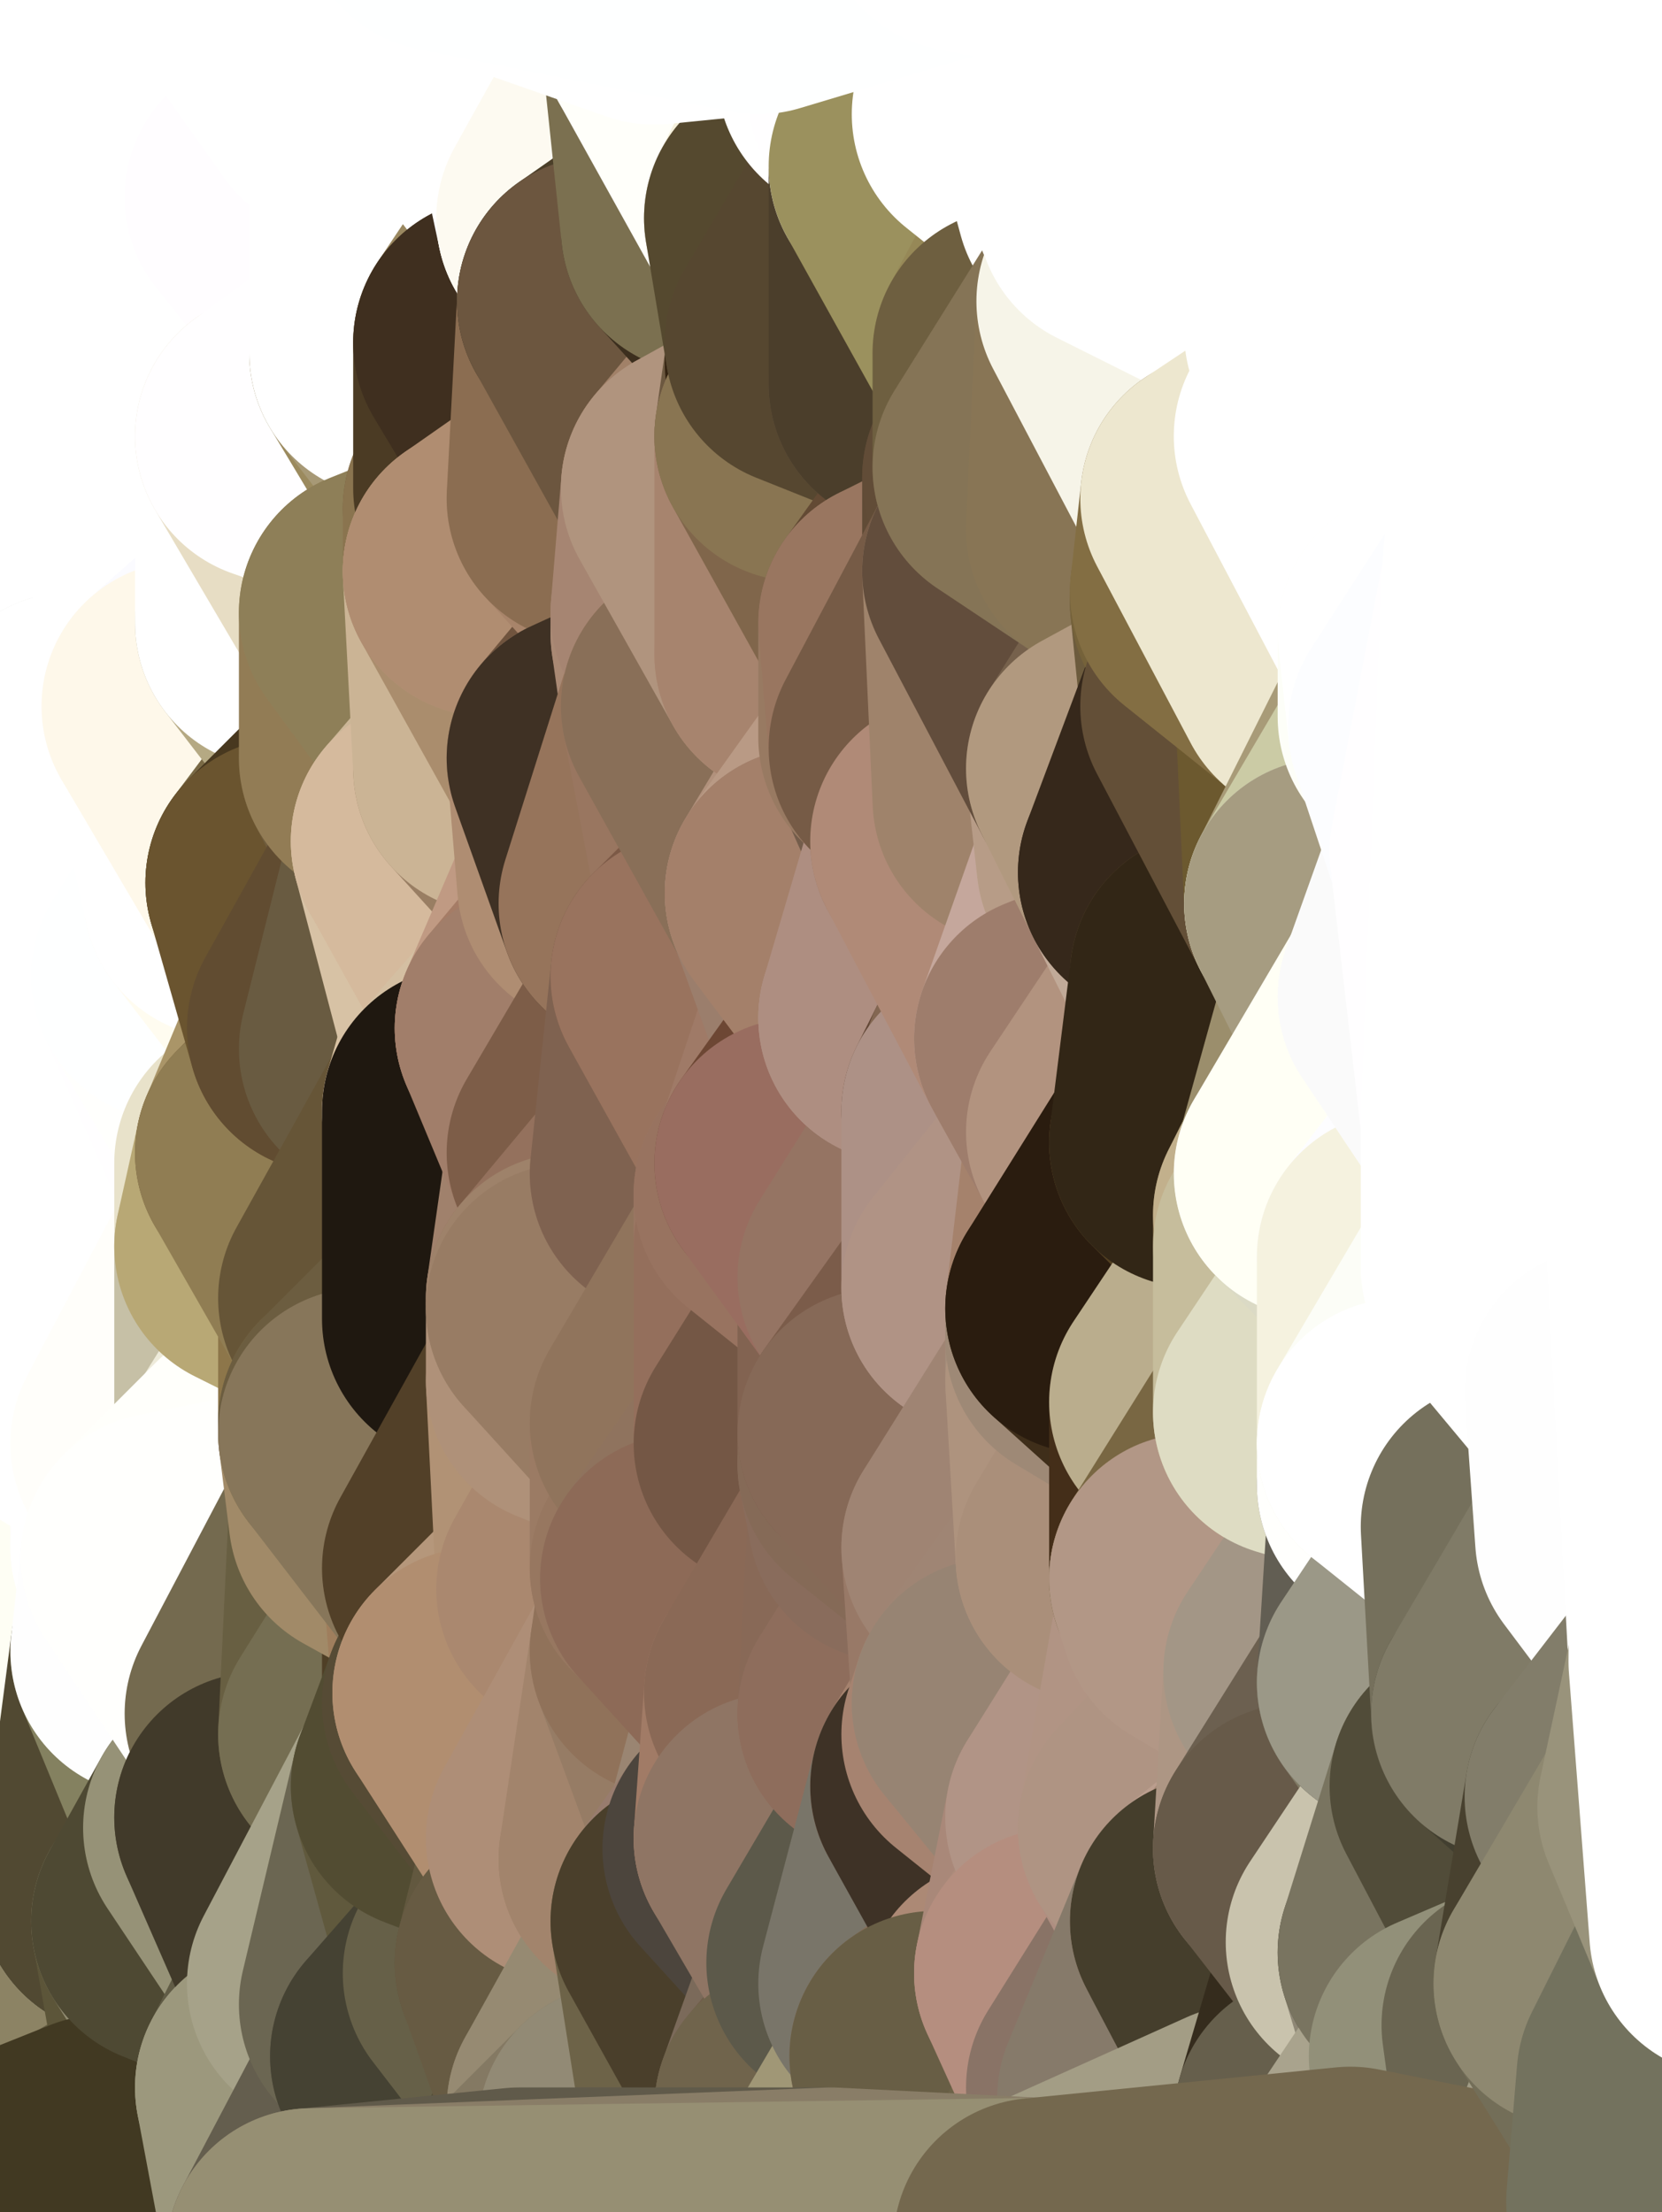 <?xml version="1.0" standalone="yes"?>
<svg width="160" height="213" xmlns="http://www.w3.org/2000/svg" version="1.1" ><rect width="100%" height="100%" fill="#333333" stroke="none"/><polygon points="-11,78 -12,104 -7,81" fill="rgba(255, 255, 255, 1)" stroke="rgba(255, 255, 255, 1)" stroke-width="28" stroke-linejoin="round"/>
		<polygon points="-11,78 -2,55 -2,52" fill="rgba(255, 255, 255, 1)" stroke="rgba(255, 255, 255, 1)" stroke-width="28" stroke-linejoin="round"/>
		<polygon points="-7,81 -12,104 -2,98" fill="rgba(255, 255, 255, 1)" stroke="rgba(255, 255, 255, 1)" stroke-width="28" stroke-linejoin="round"/>
		<polygon points="-12,104 -4,107 -2,98" fill="rgba(255, 255, 255, 1)" stroke="rgba(255, 255, 255, 1)" stroke-width="28" stroke-linejoin="round"/>
		<polygon points="-11,78 -2,52 0,0" fill="rgba(255, 255, 255, 1)" stroke="rgba(255, 255, 255, 1)" stroke-width="28" stroke-linejoin="round"/>
		<polygon points="-11,78 -7,81 -1,72" fill="rgba(255, 255, 255, 1)" stroke="rgba(255, 255, 255, 1)" stroke-width="28" stroke-linejoin="round"/>
		<polygon points="-2,55 -11,78 -1,72" fill="rgba(255, 255, 255, 1)" stroke="rgba(255, 255, 255, 1)" stroke-width="28" stroke-linejoin="round"/>
		<polygon points="-12,104 -4,130 -4,107" fill="rgba(255, 255, 255, 1)" stroke="rgba(255, 255, 255, 1)" stroke-width="28" stroke-linejoin="round"/>
		<polygon points="-4,130 -12,104 0,212" fill="rgba(255, 255, 255, 1)" stroke="rgba(255, 255, 255, 1)" stroke-width="28" stroke-linejoin="round"/>
		<polygon points="-4,107 -4,130 5,123" fill="rgba(255, 255, 255, 1)" stroke="rgba(255, 255, 255, 1)" stroke-width="28" stroke-linejoin="round"/>
		<polygon points="-4,130 5,124 5,123" fill="rgba(255, 255, 255, 1)" stroke="rgba(255, 255, 255, 1)" stroke-width="28" stroke-linejoin="round"/>
		<polygon points="-4,107 5,123 7,113" fill="rgba(255, 255, 255, 1)" stroke="rgba(255, 255, 255, 1)" stroke-width="28" stroke-linejoin="round"/>
		<polygon points="5,124 -4,130 5,133" fill="rgba(255, 255, 255, 1)" stroke="rgba(255, 255, 255, 1)" stroke-width="28" stroke-linejoin="round"/>
		<polygon points="-7,81 -2,98 2,97" fill="rgba(255, 255, 255, 1)" stroke="rgba(255, 255, 255, 1)" stroke-width="28" stroke-linejoin="round"/>
		<polygon points="0,0 -2,52 8,26" fill="rgba(255, 255, 255, 1)" stroke="rgba(255, 255, 255, 1)" stroke-width="28" stroke-linejoin="round"/>
		<polygon points="-2,52 8,29 8,26" fill="rgba(255, 255, 255, 1)" stroke="rgba(255, 255, 255, 1)" stroke-width="28" stroke-linejoin="round"/>
		<polygon points="-7,81 2,97 8,87" fill="rgba(255, 255, 255, 1)" stroke="rgba(255, 255, 255, 1)" stroke-width="28" stroke-linejoin="round"/>
		<polygon points="-4,130 0,212 6,156" fill="rgba(255, 255, 255, 1)" stroke="rgba(255, 255, 255, 1)" stroke-width="28" stroke-linejoin="round"/>
		<polygon points="-2,98 -4,107 2,97" fill="rgba(255, 255, 255, 1)" stroke="rgba(255, 255, 255, 1)" stroke-width="28" stroke-linejoin="round"/>
		<polygon points="-1,72 -7,81 8,87" fill="rgba(255, 255, 255, 1)" stroke="rgba(255, 255, 255, 1)" stroke-width="28" stroke-linejoin="round"/>
		<polygon points="-2,52 7,46 8,29" fill="rgba(255, 255, 255, 1)" stroke="rgba(255, 255, 255, 1)" stroke-width="28" stroke-linejoin="round"/>
		<polygon points="-2,55 -1,72 7,71" fill="rgba(255, 255, 255, 1)" stroke="rgba(255, 255, 255, 1)" stroke-width="28" stroke-linejoin="round"/>
		<polygon points="5,133 -4,130 6,156" fill="rgba(255, 255, 255, 1)" stroke="rgba(255, 255, 255, 1)" stroke-width="28" stroke-linejoin="round"/>
		<polygon points="6,156 0,212 12,182" fill="rgba(154, 146, 109, 1)" stroke="rgba(154, 146, 109, 1)" stroke-width="28" stroke-linejoin="round"/>
		<polygon points="7,71 -1,72 8,87" fill="rgba(255, 255, 255, 1)" stroke="rgba(255, 255, 255, 1)" stroke-width="28" stroke-linejoin="round"/>
		<polygon points="2,97 -4,107 7,113" fill="rgba(255, 255, 255, 1)" stroke="rgba(255, 255, 255, 1)" stroke-width="28" stroke-linejoin="round"/>
		<polygon points="8,87 2,97 12,89" fill="rgba(255, 255, 255, 1)" stroke="rgba(255, 255, 255, 1)" stroke-width="28" stroke-linejoin="round"/>
		<polygon points="-2,52 -2,55 7,46" fill="rgba(255, 255, 255, 1)" stroke="rgba(255, 255, 255, 1)" stroke-width="28" stroke-linejoin="round"/>
		<polygon points="5,133 6,156 15,149" fill="rgba(255, 255, 255, 1)" stroke="rgba(255, 255, 255, 1)" stroke-width="28" stroke-linejoin="round"/>
		<polygon points="7,113 5,123 15,115" fill="rgba(255, 255, 255, 1)" stroke="rgba(255, 255, 255, 1)" stroke-width="28" stroke-linejoin="round"/>
		<polygon points="5,133 15,149 15,139" fill="rgba(255, 255, 255, 1)" stroke="rgba(255, 255, 255, 1)" stroke-width="28" stroke-linejoin="round"/>
		<polygon points="0,212 10,208 12,182" fill="rgba(136, 125, 95, 1)" stroke="rgba(136, 125, 95, 1)" stroke-width="28" stroke-linejoin="round"/>
		<polygon points="17,61 7,71 17,63" fill="rgba(255, 255, 253, 1)" stroke="rgba(255, 255, 253, 1)" stroke-width="28" stroke-linejoin="round"/>
		<polygon points="-2,55 7,71 17,61" fill="rgba(255, 255, 255, 1)" stroke="rgba(255, 255, 255, 1)" stroke-width="28" stroke-linejoin="round"/>
		<polygon points="12,89 2,97 17,94" fill="rgba(255, 255, 255, 1)" stroke="rgba(255, 255, 255, 1)" stroke-width="28" stroke-linejoin="round"/>
		<polygon points="15,149 6,156 16,150" fill="rgba(255, 255, 255, 1)" stroke="rgba(255, 255, 255, 1)" stroke-width="28" stroke-linejoin="round"/>
		<polygon points="6,156 15,159 16,150" fill="rgba(255, 255, 255, 1)" stroke="rgba(255, 255, 255, 1)" stroke-width="28" stroke-linejoin="round"/>
		<polygon points="17,63 7,71 18,68" fill="rgba(255, 255, 253, 1)" stroke="rgba(255, 255, 253, 1)" stroke-width="28" stroke-linejoin="round"/>
		<polygon points="7,46 -2,55 17,61" fill="rgba(255, 255, 255, 1)" stroke="rgba(255, 255, 255, 1)" stroke-width="28" stroke-linejoin="round"/>
		<polygon points="0,0 8,26 16,3" fill="rgba(255, 255, 255, 1)" stroke="rgba(255, 255, 255, 1)" stroke-width="28" stroke-linejoin="round"/>
		<polygon points="13,0 0,0 16,3" fill="rgba(255, 255, 255, 1)" stroke="rgba(255, 255, 255, 1)" stroke-width="28" stroke-linejoin="round"/>
		<polygon points="17,185 10,208 20,202" fill="rgba(165, 158, 129, 1)" stroke="rgba(165, 158, 129, 1)" stroke-width="28" stroke-linejoin="round"/>
		<polygon points="16,3 8,26 18,20" fill="rgba(255, 255, 255, 1)" stroke="rgba(255, 255, 255, 1)" stroke-width="28" stroke-linejoin="round"/>
		<polygon points="8,29 7,46 18,45" fill="rgba(255, 255, 255, 1)" stroke="rgba(255, 255, 255, 1)" stroke-width="28" stroke-linejoin="round"/>
		<polygon points="2,97 7,113 17,94" fill="rgba(255, 255, 255, 1)" stroke="rgba(255, 255, 255, 1)" stroke-width="28" stroke-linejoin="round"/>
		<polygon points="12,182 10,208 17,185" fill="rgba(140, 131, 100, 1)" stroke="rgba(140, 131, 100, 1)" stroke-width="28" stroke-linejoin="round"/>
		<polygon points="6,156 12,182 15,159" fill="rgba(254, 254, 244, 1)" stroke="rgba(254, 254, 244, 1)" stroke-width="28" stroke-linejoin="round"/>
		<polygon points="12,182 17,185 22,176" fill="rgba(141, 133, 97, 1)" stroke="rgba(141, 133, 97, 1)" stroke-width="28" stroke-linejoin="round"/>
		<polygon points="12,89 17,94 22,86" fill="rgba(255, 254, 255, 1)" stroke="rgba(255, 254, 255, 1)" stroke-width="28" stroke-linejoin="round"/>
		<polygon points="7,46 17,61 18,45" fill="rgba(255, 255, 255, 1)" stroke="rgba(255, 255, 255, 1)" stroke-width="28" stroke-linejoin="round"/>
		<polygon points="5,123 5,124 15,115" fill="rgba(255, 255, 255, 1)" stroke="rgba(255, 255, 255, 1)" stroke-width="28" stroke-linejoin="round"/>
		<polygon points="13,0 16,3 23,-5" fill="rgba(255, 255, 255, 1)" stroke="rgba(255, 255, 255, 1)" stroke-width="28" stroke-linejoin="round"/>
		<polygon points="15,159 12,182 22,176" fill="rgba(81, 73, 50, 1)" stroke="rgba(81, 73, 50, 1)" stroke-width="28" stroke-linejoin="round"/>
		<polygon points="8,87 12,89 22,86" fill="rgba(255, 255, 255, 1)" stroke="rgba(255, 255, 255, 1)" stroke-width="28" stroke-linejoin="round"/>
		<polygon points="8,26 8,29 18,20" fill="rgba(255, 255, 255, 1)" stroke="rgba(255, 255, 255, 1)" stroke-width="28" stroke-linejoin="round"/>
		<polygon points="7,113 15,115 17,94" fill="rgba(255, 255, 255, 1)" stroke="rgba(255, 255, 255, 1)" stroke-width="28" stroke-linejoin="round"/>
		<polygon points="15,139 15,149 25,141" fill="rgba(255, 254, 255, 1)" stroke="rgba(255, 254, 255, 1)" stroke-width="28" stroke-linejoin="round"/>
		<polygon points="18,68 7,71 22,86" fill="rgba(233, 234, 229, 1)" stroke="rgba(233, 234, 229, 1)" stroke-width="28" stroke-linejoin="round"/>
		<polygon points="7,71 8,87 22,86" fill="rgba(255, 255, 255, 1)" stroke="rgba(255, 255, 255, 1)" stroke-width="28" stroke-linejoin="round"/>
		<polygon points="5,124 5,133 15,139" fill="rgba(255, 255, 255, 1)" stroke="rgba(255, 255, 255, 1)" stroke-width="28" stroke-linejoin="round"/>
		<polygon points="15,159 22,176 26,165" fill="rgba(132, 129, 96, 1)" stroke="rgba(132, 129, 96, 1)" stroke-width="28" stroke-linejoin="round"/>
		<polygon points="25,112 15,115 25,120" fill="rgba(253, 255, 254, 1)" stroke="rgba(253, 255, 254, 1)" stroke-width="28" stroke-linejoin="round"/>
		<polygon points="15,115 5,124 25,120" fill="rgba(255, 255, 255, 1)" stroke="rgba(255, 255, 255, 1)" stroke-width="28" stroke-linejoin="round"/>
		<polygon points="15,149 16,150 25,141" fill="rgba(255, 255, 255, 1)" stroke="rgba(255, 255, 255, 1)" stroke-width="28" stroke-linejoin="round"/>
		<polygon points="17,61 17,63 27,60" fill="rgba(255, 255, 255, 1)" stroke="rgba(255, 255, 255, 1)" stroke-width="28" stroke-linejoin="round"/>
		<polygon points="22,176 25,175 26,165" fill="rgba(136, 131, 102, 1)" stroke="rgba(136, 131, 102, 1)" stroke-width="28" stroke-linejoin="round"/>
		<polygon points="5,124 15,139 25,120" fill="rgba(255, 255, 255, 1)" stroke="rgba(255, 255, 255, 1)" stroke-width="28" stroke-linejoin="round"/>
		<polygon points="17,94 15,115 25,112" fill="rgba(255, 255, 255, 1)" stroke="rgba(255, 255, 255, 1)" stroke-width="28" stroke-linejoin="round"/>
		<polygon points="18,45 27,42 28,37" fill="rgba(255, 255, 255, 1)" stroke="rgba(255, 255, 255, 1)" stroke-width="28" stroke-linejoin="round"/>
		<polygon points="28,35 18,45 28,37" fill="rgba(255, 255, 255, 1)" stroke="rgba(255, 255, 255, 1)" stroke-width="28" stroke-linejoin="round"/>
		<polygon points="8,29 18,45 28,35" fill="rgba(255, 255, 255, 1)" stroke="rgba(255, 255, 255, 1)" stroke-width="28" stroke-linejoin="round"/>
		<polygon points="18,20 8,29 28,35" fill="rgba(255, 255, 255, 1)" stroke="rgba(255, 255, 255, 1)" stroke-width="28" stroke-linejoin="round"/>
		<polygon points="17,63 18,68 27,60" fill="rgba(255, 255, 255, 1)" stroke="rgba(255, 255, 255, 1)" stroke-width="28" stroke-linejoin="round"/>
		<polygon points="20,202 10,208 30,217" fill="rgba(99, 92, 66, 1)" stroke="rgba(99, 92, 66, 1)" stroke-width="28" stroke-linejoin="round"/>
		<polygon points="17,185 20,202 27,201" fill="rgba(92, 85, 57, 1)" stroke="rgba(92, 85, 57, 1)" stroke-width="28" stroke-linejoin="round"/>
		<polygon points="17,94 25,112 27,111" fill="rgba(255, 254, 255, 1)" stroke="rgba(255, 254, 255, 1)" stroke-width="28" stroke-linejoin="round"/>
		<polygon points="18,45 17,61 27,60" fill="rgba(255, 255, 255, 1)" stroke="rgba(255, 255, 255, 1)" stroke-width="28" stroke-linejoin="round"/>
		<polygon points="16,3 18,20 26,19" fill="rgba(255, 255, 255, 1)" stroke="rgba(255, 255, 255, 1)" stroke-width="28" stroke-linejoin="round"/>
		<polygon points="17,94 27,111 32,99" fill="rgba(255, 255, 253, 1)" stroke="rgba(255, 255, 253, 1)" stroke-width="28" stroke-linejoin="round"/>
		<polygon points="17,185 27,201 32,191" fill="rgba(145, 139, 113, 1)" stroke="rgba(145, 139, 113, 1)" stroke-width="28" stroke-linejoin="round"/>
		<polygon points="26,19 18,20 28,35" fill="rgba(255, 255, 255, 1)" stroke="rgba(255, 255, 255, 1)" stroke-width="28" stroke-linejoin="round"/>
		<polygon points="15,139 25,141 25,120" fill="rgba(255, 254, 250, 1)" stroke="rgba(255, 254, 250, 1)" stroke-width="28" stroke-linejoin="round"/>
		<polygon points="0,0 13,0 23,-5" fill="rgba(255, 255, 255, 1)" stroke="rgba(255, 255, 255, 1)" stroke-width="28" stroke-linejoin="round"/>
		<polygon points="23,-5 16,3 33,9" fill="rgba(255, 255, 255, 1)" stroke="rgba(255, 255, 255, 1)" stroke-width="28" stroke-linejoin="round"/>
		<polygon points="16,3 26,19 33,9" fill="rgba(255, 255, 255, 1)" stroke="rgba(255, 255, 255, 1)" stroke-width="28" stroke-linejoin="round"/>
		<polygon points="22,86 17,94 32,99" fill="rgba(254, 255, 255, 1)" stroke="rgba(254, 255, 255, 1)" stroke-width="28" stroke-linejoin="round"/>
		<polygon points="28,85 22,86 32,99" fill="rgba(255, 252, 240, 1)" stroke="rgba(255, 252, 240, 1)" stroke-width="28" stroke-linejoin="round"/>
		<polygon points="27,201 20,202 30,217" fill="rgba(82, 75, 49, 1)" stroke="rgba(82, 75, 49, 1)" stroke-width="28" stroke-linejoin="round"/>
		<polygon points="10,208 0,212 30,217" fill="rgba(65, 57, 34, 1)" stroke="rgba(65, 57, 34, 1)" stroke-width="28" stroke-linejoin="round"/>
		<polygon points="18,68 22,86 28,85" fill="rgba(255, 255, 255, 1)" stroke="rgba(255, 255, 255, 1)" stroke-width="28" stroke-linejoin="round"/>
		<polygon points="18,45 27,60 27,42" fill="rgba(255, 255, 255, 1)" stroke="rgba(255, 255, 255, 1)" stroke-width="28" stroke-linejoin="round"/>
		<polygon points="25,112 25,120 27,111" fill="rgba(232, 226, 202, 1)" stroke="rgba(232, 226, 202, 1)" stroke-width="28" stroke-linejoin="round"/>
		<polygon points="16,150 15,159 26,165" fill="rgba(254, 254, 254, 1)" stroke="rgba(254, 254, 254, 1)" stroke-width="28" stroke-linejoin="round"/>
		<polygon points="35,137 25,141 35,138" fill="rgba(242, 243, 227, 1)" stroke="rgba(242, 243, 227, 1)" stroke-width="28" stroke-linejoin="round"/>
		<polygon points="26,165 25,175 35,167" fill="rgba(101, 95, 71, 1)" stroke="rgba(101, 95, 71, 1)" stroke-width="28" stroke-linejoin="round"/>
		<polygon points="22,176 17,185 32,191" fill="rgba(78, 73, 51, 1)" stroke="rgba(78, 73, 51, 1)" stroke-width="28" stroke-linejoin="round"/>
		<polygon points="25,175 22,176 32,191" fill="rgba(150, 146, 119, 1)" stroke="rgba(150, 146, 119, 1)" stroke-width="28" stroke-linejoin="round"/>
		<polygon points="25,120 25,141 35,125" fill="rgba(198, 192, 166, 1)" stroke="rgba(198, 192, 166, 1)" stroke-width="28" stroke-linejoin="round"/>
		<polygon points="25,141 35,137 35,125" fill="rgba(238, 235, 218, 1)" stroke="rgba(238, 235, 218, 1)" stroke-width="28" stroke-linejoin="round"/>
		<polygon points="27,60 18,68 37,73" fill="rgba(251, 251, 255, 1)" stroke="rgba(251, 251, 255, 1)" stroke-width="28" stroke-linejoin="round"/>
		<polygon points="18,68 28,85 37,73" fill="rgba(254, 248, 234, 1)" stroke="rgba(254, 248, 234, 1)" stroke-width="28" stroke-linejoin="round"/>
		<polygon points="35,138 25,141 36,146" fill="rgba(237, 238, 220, 1)" stroke="rgba(237, 238, 220, 1)" stroke-width="28" stroke-linejoin="round"/>
		<polygon points="25,141 16,150 36,146" fill="rgba(255, 255, 251, 1)" stroke="rgba(255, 255, 251, 1)" stroke-width="28" stroke-linejoin="round"/>
		<polygon points="33,9 26,19 36,11" fill="rgba(255, 255, 255, 1)" stroke="rgba(255, 255, 255, 1)" stroke-width="28" stroke-linejoin="round"/>
		<polygon points="37,73 28,85 38,75" fill="rgba(121, 105, 69, 1)" stroke="rgba(121, 105, 69, 1)" stroke-width="28" stroke-linejoin="round"/>
		<polygon points="28,35 28,37 38,34" fill="rgba(255, 254, 255, 1)" stroke="rgba(255, 254, 255, 1)" stroke-width="28" stroke-linejoin="round"/>
		<polygon points="36,11 26,19 38,16" fill="rgba(255, 255, 255, 1)" stroke="rgba(255, 255, 255, 1)" stroke-width="28" stroke-linejoin="round"/>
		<polygon points="32,99 27,111 37,101" fill="rgba(170, 149, 104, 1)" stroke="rgba(170, 149, 104, 1)" stroke-width="28" stroke-linejoin="round"/>
		<polygon points="32,191 27,201 37,193" fill="rgba(97, 92, 70, 1)" stroke="rgba(97, 92, 70, 1)" stroke-width="28" stroke-linejoin="round"/>
		<polygon points="16,150 26,165 36,146" fill="rgba(255, 255, 253, 1)" stroke="rgba(255, 255, 253, 1)" stroke-width="28" stroke-linejoin="round"/>
		<polygon points="37,193 27,201 40,198" fill="rgba(168, 164, 137, 1)" stroke="rgba(168, 164, 137, 1)" stroke-width="28" stroke-linejoin="round"/>
		<polygon points="26,19 28,35 38,34" fill="rgba(255, 255, 255, 1)" stroke="rgba(255, 255, 255, 1)" stroke-width="28" stroke-linejoin="round"/>
		<polygon points="37,59 27,60 37,73" fill="rgba(181, 169, 131, 1)" stroke="rgba(181, 169, 131, 1)" stroke-width="28" stroke-linejoin="round"/>
		<polygon points="27,42 27,60 37,59" fill="rgba(255, 255, 255, 1)" stroke="rgba(255, 255, 255, 1)" stroke-width="28" stroke-linejoin="round"/>
		<polygon points="27,111 25,120 35,125" fill="rgba(184, 168, 117, 1)" stroke="rgba(184, 168, 117, 1)" stroke-width="28" stroke-linejoin="round"/>
		<polygon points="35,167 25,175 42,172" fill="rgba(81, 75, 51, 1)" stroke="rgba(81, 75, 51, 1)" stroke-width="28" stroke-linejoin="round"/>
		<polygon points="38,75 28,85 42,81" fill="rgba(72, 56, 31, 1)" stroke="rgba(72, 56, 31, 1)" stroke-width="28" stroke-linejoin="round"/>
		<polygon points="28,37 27,42 38,34" fill="rgba(255, 255, 255, 1)" stroke="rgba(255, 255, 255, 1)" stroke-width="28" stroke-linejoin="round"/>
		<polygon points="38,16 26,19 38,34" fill="rgba(255, 253, 255, 1)" stroke="rgba(255, 253, 255, 1)" stroke-width="28" stroke-linejoin="round"/>
		<polygon points="26,165 35,167 36,146" fill="rgba(116, 106, 79, 1)" stroke="rgba(116, 106, 79, 1)" stroke-width="28" stroke-linejoin="round"/>
		<polygon points="35,167 42,172 45,164" fill="rgba(104, 93, 65, 1)" stroke="rgba(104, 93, 65, 1)" stroke-width="28" stroke-linejoin="round"/>
		<polygon points="37,101 27,111 45,107" fill="rgba(107, 84, 50, 1)" stroke="rgba(107, 84, 50, 1)" stroke-width="28" stroke-linejoin="round"/>
		<polygon points="23,-5 33,9 43,-9" fill="rgba(255, 255, 255, 1)" stroke="rgba(255, 255, 255, 1)" stroke-width="28" stroke-linejoin="round"/>
		<polygon points="25,175 32,191 42,172" fill="rgba(65, 58, 42, 1)" stroke="rgba(65, 58, 42, 1)" stroke-width="28" stroke-linejoin="round"/>
		<polygon points="35,125 35,137 45,127" fill="rgba(141, 118, 74, 1)" stroke="rgba(141, 118, 74, 1)" stroke-width="28" stroke-linejoin="round"/>
		<polygon points="36,146 35,167 45,151" fill="rgba(104, 95, 66, 1)" stroke="rgba(104, 95, 66, 1)" stroke-width="28" stroke-linejoin="round"/>
		<polygon points="27,201 30,217 40,198" fill="rgba(156, 152, 125, 1)" stroke="rgba(156, 152, 125, 1)" stroke-width="28" stroke-linejoin="round"/>
		<polygon points="47,49 37,59 47,55" fill="rgba(165, 149, 97, 1)" stroke="rgba(165, 149, 97, 1)" stroke-width="28" stroke-linejoin="round"/>
		<polygon points="37,101 45,107 47,100" fill="rgba(54, 41, 24, 1)" stroke="rgba(54, 41, 24, 1)" stroke-width="28" stroke-linejoin="round"/>
		<polygon points="37,193 40,198 47,190" fill="rgba(179, 176, 159, 1)" stroke="rgba(179, 176, 159, 1)" stroke-width="28" stroke-linejoin="round"/>
		<polygon points="27,42 37,59 47,49" fill="rgba(231, 221, 196, 1)" stroke="rgba(231, 221, 196, 1)" stroke-width="28" stroke-linejoin="round"/>
		<polygon points="38,34 27,42 47,49" fill="rgba(255, 254, 255, 1)" stroke="rgba(255, 254, 255, 1)" stroke-width="28" stroke-linejoin="round"/>
		<polygon points="36,11 38,16 46,8" fill="rgba(255, 255, 255, 1)" stroke="rgba(255, 255, 255, 1)" stroke-width="28" stroke-linejoin="round"/>
		<polygon points="33,9 36,11 46,8" fill="rgba(255, 255, 255, 1)" stroke="rgba(255, 255, 255, 1)" stroke-width="28" stroke-linejoin="round"/>
		<polygon points="45,151 35,167 45,164" fill="rgba(117, 110, 82, 1)" stroke="rgba(117, 110, 82, 1)" stroke-width="28" stroke-linejoin="round"/>
		<polygon points="27,111 35,125 45,107" fill="rgba(144, 125, 83, 1)" stroke="rgba(144, 125, 83, 1)" stroke-width="28" stroke-linejoin="round"/>
		<polygon points="28,85 32,99 42,81" fill="rgba(106, 84, 47, 1)" stroke="rgba(106, 84, 47, 1)" stroke-width="28" stroke-linejoin="round"/>
		<polygon points="38,75 42,81 48,74" fill="rgba(101, 81, 54, 1)" stroke="rgba(101, 81, 54, 1)" stroke-width="28" stroke-linejoin="round"/>
		<polygon points="37,73 38,75 48,74" fill="rgba(111, 92, 60, 1)" stroke="rgba(111, 92, 60, 1)" stroke-width="28" stroke-linejoin="round"/>
		<polygon points="38,34 47,49 48,47" fill="rgba(155, 138, 94, 1)" stroke="rgba(155, 138, 94, 1)" stroke-width="28" stroke-linejoin="round"/>
		<polygon points="45,151 45,164 46,163" fill="rgba(79, 63, 38, 1)" stroke="rgba(79, 63, 38, 1)" stroke-width="28" stroke-linejoin="round"/>
		<polygon points="43,-9 33,9 46,8" fill="rgba(255, 255, 255, 1)" stroke="rgba(255, 255, 255, 1)" stroke-width="28" stroke-linejoin="round"/>
		<polygon points="32,191 37,193 42,172" fill="rgba(166, 162, 137, 1)" stroke="rgba(166, 162, 137, 1)" stroke-width="28" stroke-linejoin="round"/>
		<polygon points="32,99 37,101 42,81" fill="rgba(97, 76, 49, 1)" stroke="rgba(97, 76, 49, 1)" stroke-width="28" stroke-linejoin="round"/>
		<polygon points="40,198 30,217 50,215" fill="rgba(100, 94, 78, 1)" stroke="rgba(100, 94, 78, 1)" stroke-width="28" stroke-linejoin="round"/>
		<polygon points="38,34 48,47 48,33" fill="rgba(167, 153, 118, 1)" stroke="rgba(167, 153, 118, 1)" stroke-width="28" stroke-linejoin="round"/>
		<polygon points="42,81 37,101 47,100" fill="rgba(105, 91, 65, 1)" stroke="rgba(105, 91, 65, 1)" stroke-width="28" stroke-linejoin="round"/>
		<polygon points="42,172 37,193 47,190" fill="rgba(107, 102, 82, 1)" stroke="rgba(107, 102, 82, 1)" stroke-width="28" stroke-linejoin="round"/>
		<polygon points="37,59 37,73 48,74" fill="rgba(146, 124, 85, 1)" stroke="rgba(146, 124, 85, 1)" stroke-width="28" stroke-linejoin="round"/>
		<polygon points="38,16 38,34 48,33" fill="rgba(255, 255, 255, 1)" stroke="rgba(255, 255, 255, 1)" stroke-width="28" stroke-linejoin="round"/>
		<polygon points="35,125 45,127 45,107" fill="rgba(102, 85, 55, 1)" stroke="rgba(102, 85, 55, 1)" stroke-width="28" stroke-linejoin="round"/>
		<polygon points="47,55 37,59 48,74" fill="rgba(142, 127, 88, 1)" stroke="rgba(142, 127, 88, 1)" stroke-width="28" stroke-linejoin="round"/>
		<polygon points="35,138 36,146 45,151" fill="rgba(161, 138, 104, 1)" stroke="rgba(161, 138, 104, 1)" stroke-width="28" stroke-linejoin="round"/>
		<polygon points="42,172 47,190 55,177" fill="rgba(96, 89, 61, 1)" stroke="rgba(96, 89, 61, 1)" stroke-width="28" stroke-linejoin="round"/>
		<polygon points="45,127 55,126 55,125" fill="rgba(105, 88, 70, 1)" stroke="rgba(105, 88, 70, 1)" stroke-width="28" stroke-linejoin="round"/>
		<polygon points="45,151 46,163 56,153" fill="rgba(159, 126, 93, 1)" stroke="rgba(159, 126, 93, 1)" stroke-width="28" stroke-linejoin="round"/>
		<polygon points="46,8 38,16 56,21" fill="rgba(255, 255, 255, 1)" stroke="rgba(255, 255, 255, 1)" stroke-width="28" stroke-linejoin="round"/>
		<polygon points="38,16 48,33 56,21" fill="rgba(255, 255, 255, 1)" stroke="rgba(255, 255, 255, 1)" stroke-width="28" stroke-linejoin="round"/>
		<polygon points="47,190 52,189 55,177" fill="rgba(157, 147, 122, 1)" stroke="rgba(157, 147, 122, 1)" stroke-width="28" stroke-linejoin="round"/>
		<polygon points="55,126 45,127 55,133" fill="rgba(96, 76, 52, 1)" stroke="rgba(96, 76, 52, 1)" stroke-width="28" stroke-linejoin="round"/>
		<polygon points="35,137 35,138 55,133" fill="rgba(124, 106, 66, 1)" stroke="rgba(124, 106, 66, 1)" stroke-width="28" stroke-linejoin="round"/>
		<polygon points="45,127 35,137 55,133" fill="rgba(108, 93, 64, 1)" stroke="rgba(108, 93, 64, 1)" stroke-width="28" stroke-linejoin="round"/>
		<polygon points="47,100 45,107 52,99" fill="rgba(218, 195, 164, 1)" stroke="rgba(218, 195, 164, 1)" stroke-width="28" stroke-linejoin="round"/>
		<polygon points="40,198 50,215 57,203" fill="rgba(90, 84, 70, 1)" stroke="rgba(90, 84, 70, 1)" stroke-width="28" stroke-linejoin="round"/>
		<polygon points="48,47 47,49 57,48" fill="rgba(111, 88, 57, 1)" stroke="rgba(111, 88, 57, 1)" stroke-width="28" stroke-linejoin="round"/>
		<polygon points="35,138 45,151 55,133" fill="rgba(135, 118, 90, 1)" stroke="rgba(135, 118, 90, 1)" stroke-width="28" stroke-linejoin="round"/>
		<polygon points="43,-9 46,8 53,7" fill="rgba(255, 255, 255, 1)" stroke="rgba(255, 255, 255, 1)" stroke-width="28" stroke-linejoin="round"/>
		<polygon points="42,81 47,100 52,99" fill="rgba(215, 194, 165, 1)" stroke="rgba(215, 194, 165, 1)" stroke-width="28" stroke-linejoin="round"/>
		<polygon points="56,21 48,33 58,29" fill="rgba(154, 136, 96, 1)" stroke="rgba(154, 136, 96, 1)" stroke-width="28" stroke-linejoin="round"/>
		<polygon points="58,23 56,21 58,29" fill="rgba(156, 150, 116, 1)" stroke="rgba(156, 150, 116, 1)" stroke-width="28" stroke-linejoin="round"/>
		<polygon points="48,74 42,81 58,85" fill="rgba(203, 182, 151, 1)" stroke="rgba(203, 182, 151, 1)" stroke-width="28" stroke-linejoin="round"/>
		<polygon points="42,81 52,99 58,85" fill="rgba(213, 186, 157, 1)" stroke="rgba(213, 186, 157, 1)" stroke-width="28" stroke-linejoin="round"/>
		<polygon points="47,190 40,198 57,203" fill="rgba(69, 66, 51, 1)" stroke="rgba(69, 66, 51, 1)" stroke-width="28" stroke-linejoin="round"/>
		<polygon points="52,189 47,190 57,203" fill="rgba(102, 96, 72, 1)" stroke="rgba(102, 96, 72, 1)" stroke-width="28" stroke-linejoin="round"/>
		<polygon points="52,99 45,107 57,111" fill="rgba(212, 191, 162, 1)" stroke="rgba(212, 191, 162, 1)" stroke-width="28" stroke-linejoin="round"/>
		<polygon points="45,107 55,125 57,111" fill="rgba(217, 191, 164, 1)" stroke="rgba(217, 191, 164, 1)" stroke-width="28" stroke-linejoin="round"/>
		<polygon points="47,49 47,55 57,48" fill="rgba(138, 116, 79, 1)" stroke="rgba(138, 116, 79, 1)" stroke-width="28" stroke-linejoin="round"/>
		<polygon points="53,7 46,8 56,21" fill="rgba(255, 255, 255, 1)" stroke="rgba(255, 255, 255, 1)" stroke-width="28" stroke-linejoin="round"/>
		<polygon points="45,164 42,172 55,177" fill="rgba(82, 76, 50, 1)" stroke="rgba(82, 76, 50, 1)" stroke-width="28" stroke-linejoin="round"/>
		<polygon points="46,163 45,164 55,177" fill="rgba(86, 75, 53, 1)" stroke="rgba(86, 75, 53, 1)" stroke-width="28" stroke-linejoin="round"/>
		<polygon points="45,107 45,127 55,125" fill="rgba(31, 24, 16, 1)" stroke="rgba(31, 24, 16, 1)" stroke-width="28" stroke-linejoin="round"/>
		<polygon points="57,203 50,215 60,205" fill="rgba(83, 77, 55, 1)" stroke="rgba(83, 77, 55, 1)" stroke-width="28" stroke-linejoin="round"/>
		<polygon points="57,73 48,74 58,85" fill="rgba(153, 126, 99, 1)" stroke="rgba(153, 126, 99, 1)" stroke-width="28" stroke-linejoin="round"/>
		<polygon points="47,55 48,74 57,73" fill="rgba(203, 180, 149, 1)" stroke="rgba(203, 180, 149, 1)" stroke-width="28" stroke-linejoin="round"/>
		<polygon points="48,33 48,47 57,48" fill="rgba(75, 59, 36, 1)" stroke="rgba(75, 59, 36, 1)" stroke-width="28" stroke-linejoin="round"/>
		<polygon points="55,133 45,151 56,153" fill="rgba(82, 64, 40, 1)" stroke="rgba(82, 64, 40, 1)" stroke-width="28" stroke-linejoin="round"/>
		<polygon points="43,-9 53,7 63,-2" fill="rgba(255, 255, 255, 1)" stroke="rgba(255, 255, 255, 1)" stroke-width="28" stroke-linejoin="round"/>
		<polygon points="55,177 52,189 62,179" fill="rgba(98, 88, 63, 1)" stroke="rgba(98, 88, 63, 1)" stroke-width="28" stroke-linejoin="round"/>
		<polygon points="58,85 52,99 62,87" fill="rgba(192, 154, 131, 1)" stroke="rgba(192, 154, 131, 1)" stroke-width="28" stroke-linejoin="round"/>
		<polygon points="56,153 46,163 65,159" fill="rgba(181, 151, 123, 1)" stroke="rgba(181, 151, 123, 1)" stroke-width="28" stroke-linejoin="round"/>
		<polygon points="48,33 57,48 58,29" fill="rgba(63, 47, 31, 1)" stroke="rgba(63, 47, 31, 1)" stroke-width="28" stroke-linejoin="round"/>
		<polygon points="63,-2 53,7 66,3" fill="rgba(255, 255, 255, 1)" stroke="rgba(255, 255, 255, 1)" stroke-width="28" stroke-linejoin="round"/>
		<polygon points="65,151 56,153 65,159" fill="rgba(162, 132, 106, 1)" stroke="rgba(162, 132, 106, 1)" stroke-width="28" stroke-linejoin="round"/>
		<polygon points="55,133 56,153 65,137" fill="rgba(177, 146, 117, 1)" stroke="rgba(177, 146, 117, 1)" stroke-width="28" stroke-linejoin="round"/>
		<polygon points="47,55 57,73 67,61" fill="rgba(170, 141, 109, 1)" stroke="rgba(170, 141, 109, 1)" stroke-width="28" stroke-linejoin="round"/>
		<polygon points="67,59 47,55 67,61" fill="rgba(179, 145, 117, 1)" stroke="rgba(179, 145, 117, 1)" stroke-width="28" stroke-linejoin="round"/>
		<polygon points="62,87 52,99 67,94" fill="rgba(165, 124, 102, 1)" stroke="rgba(165, 124, 102, 1)" stroke-width="28" stroke-linejoin="round"/>
		<polygon points="57,48 47,55 67,59" fill="rgba(176, 141, 113, 1)" stroke="rgba(176, 141, 113, 1)" stroke-width="28" stroke-linejoin="round"/>
		<polygon points="62,179 52,189 67,185" fill="rgba(95, 83, 59, 1)" stroke="rgba(95, 83, 59, 1)" stroke-width="28" stroke-linejoin="round"/>
		<polygon points="65,151 65,159 66,152" fill="rgba(153, 118, 96, 1)" stroke="rgba(153, 118, 96, 1)" stroke-width="28" stroke-linejoin="round"/>
		<polygon points="46,163 55,177 65,159" fill="rgba(177, 142, 112, 1)" stroke="rgba(177, 142, 112, 1)" stroke-width="28" stroke-linejoin="round"/>
		<polygon points="57,111 55,125 65,113" fill="rgba(160, 129, 108, 1)" stroke="rgba(160, 129, 108, 1)" stroke-width="28" stroke-linejoin="round"/>
		<polygon points="67,61 57,73 68,68" fill="rgba(112, 84, 62, 1)" stroke="rgba(112, 84, 62, 1)" stroke-width="28" stroke-linejoin="round"/>
		<polygon points="58,23 58,29 68,22" fill="rgba(162, 149, 117, 1)" stroke="rgba(162, 149, 117, 1)" stroke-width="28" stroke-linejoin="round"/>
		<polygon points="65,137 56,153 65,151" fill="rgba(170, 136, 111, 1)" stroke="rgba(170, 136, 111, 1)" stroke-width="28" stroke-linejoin="round"/>
		<polygon points="57,48 67,59 68,47" fill="rgba(168, 132, 106, 1)" stroke="rgba(168, 132, 106, 1)" stroke-width="28" stroke-linejoin="round"/>
		<polygon points="56,21 58,23 68,22" fill="rgba(255, 253, 238, 1)" stroke="rgba(255, 253, 238, 1)" stroke-width="28" stroke-linejoin="round"/>
		<polygon points="52,99 57,111 67,94" fill="rgba(161, 126, 106, 1)" stroke="rgba(161, 126, 106, 1)" stroke-width="28" stroke-linejoin="round"/>
		<polygon points="52,189 57,203 67,185" fill="rgba(103, 91, 67, 1)" stroke="rgba(103, 91, 67, 1)" stroke-width="28" stroke-linejoin="round"/>
		<polygon points="55,177 62,179 65,159" fill="rgba(174, 142, 119, 1)" stroke="rgba(174, 142, 119, 1)" stroke-width="28" stroke-linejoin="round"/>
		<polygon points="55,126 55,133 65,137" fill="rgba(175, 145, 121, 1)" stroke="rgba(175, 145, 121, 1)" stroke-width="28" stroke-linejoin="round"/>
		<polygon points="62,87 67,94 72,89" fill="rgba(172, 134, 113, 1)" stroke="rgba(172, 134, 113, 1)" stroke-width="28" stroke-linejoin="round"/>
		<polygon points="62,179 67,185 72,178" fill="rgba(158, 128, 104, 1)" stroke="rgba(158, 128, 104, 1)" stroke-width="28" stroke-linejoin="round"/>
		<polygon points="58,29 57,48 68,47" fill="rgba(139, 109, 81, 1)" stroke="rgba(139, 109, 81, 1)" stroke-width="28" stroke-linejoin="round"/>
		<polygon points="53,7 56,21 66,3" fill="rgba(255, 255, 255, 1)" stroke="rgba(255, 255, 255, 1)" stroke-width="28" stroke-linejoin="round"/>
		<polygon points="57,73 58,85 62,87" fill="rgba(175, 141, 114, 1)" stroke="rgba(175, 141, 114, 1)" stroke-width="28" stroke-linejoin="round"/>
		<polygon points="63,-2 66,3 73,-3" fill="rgba(255, 255, 255, 1)" stroke="rgba(255, 255, 255, 1)" stroke-width="28" stroke-linejoin="round"/>
		<polygon points="57,203 60,205 70,204" fill="rgba(138, 126, 100, 1)" stroke="rgba(138, 126, 100, 1)" stroke-width="28" stroke-linejoin="round"/>
		<polygon points="67,185 57,203 70,204" fill="rgba(150, 138, 114, 1)" stroke="rgba(150, 138, 114, 1)" stroke-width="28" stroke-linejoin="round"/>
		<polygon points="66,3 56,21 68,22" fill="rgba(253, 250, 241, 1)" stroke="rgba(253, 250, 241, 1)" stroke-width="28" stroke-linejoin="round"/>
		<polygon points="57,111 65,113 67,94" fill="rgba(125, 93, 72, 1)" stroke="rgba(125, 93, 72, 1)" stroke-width="28" stroke-linejoin="round"/>
		<polygon points="75,115 65,113 75,120" fill="rgba(155, 120, 100, 1)" stroke="rgba(155, 120, 100, 1)" stroke-width="28" stroke-linejoin="round"/>
		<polygon points="65,113 55,125 75,120" fill="rgba(148, 113, 93, 1)" stroke="rgba(148, 113, 93, 1)" stroke-width="28" stroke-linejoin="round"/>
		<polygon points="57,73 62,87 68,68" fill="rgba(63, 49, 36, 1)" stroke="rgba(63, 49, 36, 1)" stroke-width="28" stroke-linejoin="round"/>
		<polygon points="55,125 55,126 75,120" fill="rgba(158, 130, 106, 1)" stroke="rgba(158, 130, 106, 1)" stroke-width="28" stroke-linejoin="round"/>
		<polygon points="55,126 65,137 75,120" fill="rgba(152, 124, 100, 1)" stroke="rgba(152, 124, 100, 1)" stroke-width="28" stroke-linejoin="round"/>
		<polygon points="65,137 65,151 75,139" fill="rgba(155, 123, 100, 1)" stroke="rgba(155, 123, 100, 1)" stroke-width="28" stroke-linejoin="round"/>
		<polygon points="65,159 62,179 72,178" fill="rgba(162, 132, 108, 1)" stroke="rgba(162, 132, 108, 1)" stroke-width="28" stroke-linejoin="round"/>
		<polygon points="65,113 75,115 77,112" fill="rgba(153, 116, 97, 1)" stroke="rgba(153, 116, 97, 1)" stroke-width="28" stroke-linejoin="round"/>
		<polygon points="67,59 67,61 77,63" fill="rgba(170, 138, 117, 1)" stroke="rgba(170, 138, 117, 1)" stroke-width="28" stroke-linejoin="round"/>
		<polygon points="67,61 68,68 77,63" fill="rgba(169, 137, 116, 1)" stroke="rgba(169, 137, 116, 1)" stroke-width="28" stroke-linejoin="round"/>
		<polygon points="65,159 72,178 76,163" fill="rgba(150, 124, 101, 1)" stroke="rgba(150, 124, 101, 1)" stroke-width="28" stroke-linejoin="round"/>
		<polygon points="68,22 58,29 78,33" fill="rgba(75, 63, 41, 1)" stroke="rgba(75, 63, 41, 1)" stroke-width="28" stroke-linejoin="round"/>
		<polygon points="58,29 78,35 78,33" fill="rgba(67, 55, 41, 1)" stroke="rgba(67, 55, 41, 1)" stroke-width="28" stroke-linejoin="round"/>
		<polygon points="58,29 68,47 78,35" fill="rgba(108, 86, 63, 1)" stroke="rgba(108, 86, 63, 1)" stroke-width="28" stroke-linejoin="round"/>
		<polygon points="68,47 77,42 78,35" fill="rgba(161, 129, 104, 1)" stroke="rgba(161, 129, 104, 1)" stroke-width="28" stroke-linejoin="round"/>
		<polygon points="66,152 65,159 76,163" fill="rgba(144, 114, 90, 1)" stroke="rgba(144, 114, 90, 1)" stroke-width="28" stroke-linejoin="round"/>
		<polygon points="72,178 75,177 76,163" fill="rgba(154, 133, 114, 1)" stroke="rgba(154, 133, 114, 1)" stroke-width="28" stroke-linejoin="round"/>
		<polygon points="65,151 66,152 75,139" fill="rgba(151, 119, 96, 1)" stroke="rgba(151, 119, 96, 1)" stroke-width="28" stroke-linejoin="round"/>
		<polygon points="68,68 62,87 72,89" fill="rgba(150, 116, 91, 1)" stroke="rgba(150, 116, 91, 1)" stroke-width="28" stroke-linejoin="round"/>
		<polygon points="77,203 70,204 80,215" fill="rgba(119, 110, 93, 1)" stroke="rgba(119, 110, 93, 1)" stroke-width="28" stroke-linejoin="round"/>
		<polygon points="60,205 50,215 80,215" fill="rgba(132, 121, 99, 1)" stroke="rgba(132, 121, 99, 1)" stroke-width="28" stroke-linejoin="round"/>
		<polygon points="70,204 60,205 80,215" fill="rgba(146, 138, 117, 1)" stroke="rgba(146, 138, 117, 1)" stroke-width="28" stroke-linejoin="round"/>
		<polygon points="76,21 68,22 78,33" fill="rgba(60, 47, 30, 1)" stroke="rgba(60, 47, 30, 1)" stroke-width="28" stroke-linejoin="round"/>
		<polygon points="68,68 72,89 78,86" fill="rgba(153, 118, 96, 1)" stroke="rgba(153, 118, 96, 1)" stroke-width="28" stroke-linejoin="round"/>
		<polygon points="67,94 65,113 77,112" fill="rgba(127, 98, 80, 1)" stroke="rgba(127, 98, 80, 1)" stroke-width="28" stroke-linejoin="round"/>
		<polygon points="66,3 68,22 76,21" fill="rgba(123, 112, 80, 1)" stroke="rgba(123, 112, 80, 1)" stroke-width="28" stroke-linejoin="round"/>
		<polygon points="65,137 75,139 75,120" fill="rgba(144, 116, 92, 1)" stroke="rgba(144, 116, 92, 1)" stroke-width="28" stroke-linejoin="round"/>
		<polygon points="72,178 67,185 82,189" fill="rgba(152, 124, 110, 1)" stroke="rgba(152, 124, 110, 1)" stroke-width="28" stroke-linejoin="round"/>
		<polygon points="72,89 67,94 82,97" fill="rgba(124, 89, 70, 1)" stroke="rgba(124, 89, 70, 1)" stroke-width="28" stroke-linejoin="round"/>
		<polygon points="67,185 70,204 77,203" fill="rgba(109, 99, 72, 1)" stroke="rgba(109, 99, 72, 1)" stroke-width="28" stroke-linejoin="round"/>
		<polygon points="73,-3 66,3 83,7" fill="rgba(254, 255, 255, 1)" stroke="rgba(254, 255, 255, 1)" stroke-width="28" stroke-linejoin="round"/>
		<polygon points="66,3 76,21 83,7" fill="rgba(255, 255, 250, 1)" stroke="rgba(255, 255, 250, 1)" stroke-width="28" stroke-linejoin="round"/>
		<polygon points="67,185 77,203 82,189" fill="rgba(74, 63, 43, 1)" stroke="rgba(74, 63, 43, 1)" stroke-width="28" stroke-linejoin="round"/>
		<polygon points="75,177 72,178 82,189" fill="rgba(76, 69, 61, 1)" stroke="rgba(76, 69, 61, 1)" stroke-width="28" stroke-linejoin="round"/>
		<polygon points="78,86 72,89 82,97" fill="rgba(192, 164, 142, 1)" stroke="rgba(192, 164, 142, 1)" stroke-width="28" stroke-linejoin="round"/>
		<polygon points="67,94 77,112 82,97" fill="rgba(153, 115, 94, 1)" stroke="rgba(153, 115, 94, 1)" stroke-width="28" stroke-linejoin="round"/>
		<polygon points="68,47 67,59 77,63" fill="rgba(166, 133, 114, 1)" stroke="rgba(166, 133, 114, 1)" stroke-width="28" stroke-linejoin="round"/>
		<polygon points="85,138 75,139 85,141" fill="rgba(129, 100, 82, 1)" stroke="rgba(129, 100, 82, 1)" stroke-width="28" stroke-linejoin="round"/>
		<polygon points="75,139 66,152 86,146" fill="rgba(143, 115, 94, 1)" stroke="rgba(143, 115, 94, 1)" stroke-width="28" stroke-linejoin="round"/>
		<polygon points="85,141 75,139 86,146" fill="rgba(133, 106, 87, 1)" stroke="rgba(133, 106, 87, 1)" stroke-width="28" stroke-linejoin="round"/>
		<polygon points="77,63 68,68 87,71" fill="rgba(153, 119, 94, 1)" stroke="rgba(153, 119, 94, 1)" stroke-width="28" stroke-linejoin="round"/>
		<polygon points="68,68 78,86 87,71" fill="rgba(137, 111, 88, 1)" stroke="rgba(137, 111, 88, 1)" stroke-width="28" stroke-linejoin="round"/>
		<polygon points="66,152 76,163 86,146" fill="rgba(141, 106, 87, 1)" stroke="rgba(141, 106, 87, 1)" stroke-width="28" stroke-linejoin="round"/>
		<polygon points="76,163 75,177 85,165" fill="rgba(161, 123, 102, 1)" stroke="rgba(161, 123, 102, 1)" stroke-width="28" stroke-linejoin="round"/>
		<polygon points="75,115 75,120 85,123" fill="rgba(153, 118, 98, 1)" stroke="rgba(153, 118, 98, 1)" stroke-width="28" stroke-linejoin="round"/>
		<polygon points="75,120 75,139 85,123" fill="rgba(148, 111, 92, 1)" stroke="rgba(148, 111, 92, 1)" stroke-width="28" stroke-linejoin="round"/>
		<polygon points="68,47 77,63 77,42" fill="rgba(176, 148, 126, 1)" stroke="rgba(176, 148, 126, 1)" stroke-width="28" stroke-linejoin="round"/>
		<polygon points="86,9 76,21 88,16" fill="rgba(137, 127, 91, 1)" stroke="rgba(137, 127, 91, 1)" stroke-width="28" stroke-linejoin="round"/>
		<polygon points="78,35 77,42 88,37" fill="rgba(108, 88, 64, 1)" stroke="rgba(108, 88, 64, 1)" stroke-width="28" stroke-linejoin="round"/>
		<polygon points="78,33 78,35 88,37" fill="rgba(52, 35, 17, 1)" stroke="rgba(52, 35, 17, 1)" stroke-width="28" stroke-linejoin="round"/>
		<polygon points="82,189 77,203 87,191" fill="rgba(123, 106, 90, 1)" stroke="rgba(123, 106, 90, 1)" stroke-width="28" stroke-linejoin="round"/>
		<polygon points="77,63 87,71 87,60" fill="rgba(171, 136, 114, 1)" stroke="rgba(171, 136, 114, 1)" stroke-width="28" stroke-linejoin="round"/>
		<polygon points="83,7 76,21 86,9" fill="rgba(245, 240, 220, 1)" stroke="rgba(245, 240, 220, 1)" stroke-width="28" stroke-linejoin="round"/>
		<polygon points="85,123 75,139 85,138" fill="rgba(116, 87, 69, 1)" stroke="rgba(116, 87, 69, 1)" stroke-width="28" stroke-linejoin="round"/>
		<polygon points="77,112 75,115 85,123" fill="rgba(152, 115, 96, 1)" stroke="rgba(152, 115, 96, 1)" stroke-width="28" stroke-linejoin="round"/>
		<polygon points="87,191 77,203 90,198" fill="rgba(112, 95, 75, 1)" stroke="rgba(112, 95, 75, 1)" stroke-width="28" stroke-linejoin="round"/>
		<polygon points="87,71 78,86 88,72" fill="rgba(177, 145, 124, 1)" stroke="rgba(177, 145, 124, 1)" stroke-width="28" stroke-linejoin="round"/>
		<polygon points="82,97 77,112 87,98" fill="rgba(159, 122, 103, 1)" stroke="rgba(159, 122, 103, 1)" stroke-width="28" stroke-linejoin="round"/>
		<polygon points="77,42 77,63 87,60" fill="rgba(167, 132, 110, 1)" stroke="rgba(167, 132, 110, 1)" stroke-width="28" stroke-linejoin="round"/>
		<polygon points="85,165 75,177 92,172" fill="rgba(159, 120, 103, 1)" stroke="rgba(159, 120, 103, 1)" stroke-width="28" stroke-linejoin="round"/>
		<polygon points="88,72 78,86 92,81" fill="rgba(185, 154, 133, 1)" stroke="rgba(185, 154, 133, 1)" stroke-width="28" stroke-linejoin="round"/>
		<polygon points="76,163 85,165 86,146" fill="rgba(138, 105, 86, 1)" stroke="rgba(138, 105, 86, 1)" stroke-width="28" stroke-linejoin="round"/>
		<polygon points="73,-3 83,7 93,-9" fill="rgba(252, 255, 255, 1)" stroke="rgba(252, 255, 255, 1)" stroke-width="28" stroke-linejoin="round"/>
		<polygon points="78,86 82,97 87,98" fill="rgba(155, 126, 108, 1)" stroke="rgba(155, 126, 108, 1)" stroke-width="28" stroke-linejoin="round"/>
		<polygon points="87,98 77,112 95,107" fill="rgba(109, 71, 52, 1)" stroke="rgba(109, 71, 52, 1)" stroke-width="28" stroke-linejoin="round"/>
		<polygon points="85,165 92,172 95,167" fill="rgba(157, 118, 101, 1)" stroke="rgba(157, 118, 101, 1)" stroke-width="28" stroke-linejoin="round"/>
		<polygon points="75,177 82,189 92,172" fill="rgba(143, 117, 100, 1)" stroke="rgba(143, 117, 100, 1)" stroke-width="28" stroke-linejoin="round"/>
		<polygon points="77,203 80,215 90,198" fill="rgba(112, 100, 76, 1)" stroke="rgba(112, 100, 76, 1)" stroke-width="28" stroke-linejoin="round"/>
		<polygon points="76,21 78,33 88,16" fill="rgba(85, 73, 47, 1)" stroke="rgba(85, 73, 47, 1)" stroke-width="28" stroke-linejoin="round"/>
		<polygon points="85,165 95,167 96,164" fill="rgba(154, 117, 99, 1)" stroke="rgba(154, 117, 99, 1)" stroke-width="28" stroke-linejoin="round"/>
		<polygon points="86,9 88,16 96,11" fill="rgba(254, 255, 255, 1)" stroke="rgba(254, 255, 255, 1)" stroke-width="28" stroke-linejoin="round"/>
		<polygon points="78,86 87,98 92,81" fill="rgba(164, 128, 106, 1)" stroke="rgba(164, 128, 106, 1)" stroke-width="28" stroke-linejoin="round"/>
		<polygon points="87,98 95,107 97,103" fill="rgba(168, 139, 125, 1)" stroke="rgba(168, 139, 125, 1)" stroke-width="28" stroke-linejoin="round"/>
		<polygon points="87,191 90,198 97,193" fill="rgba(37, 30, 24, 1)" stroke="rgba(37, 30, 24, 1)" stroke-width="28" stroke-linejoin="round"/>
		<polygon points="77,42 87,60 97,46" fill="rgba(128, 102, 75, 1)" stroke="rgba(128, 102, 75, 1)" stroke-width="28" stroke-linejoin="round"/>
		<polygon points="88,37 77,42 97,46" fill="rgba(137, 117, 82, 1)" stroke="rgba(137, 117, 82, 1)" stroke-width="28" stroke-linejoin="round"/>
		<polygon points="86,146 85,165 95,149" fill="rgba(136, 105, 87, 1)" stroke="rgba(136, 105, 87, 1)" stroke-width="28" stroke-linejoin="round"/>
		<polygon points="85,123 85,138 95,124" fill="rgba(130, 99, 81, 1)" stroke="rgba(130, 99, 81, 1)" stroke-width="28" stroke-linejoin="round"/>
		<polygon points="77,112 85,123 95,107" fill="rgba(153, 109, 96, 1)" stroke="rgba(153, 109, 96, 1)" stroke-width="28" stroke-linejoin="round"/>
		<polygon points="82,189 87,191 92,172" fill="rgba(92, 89, 74, 1)" stroke="rgba(92, 89, 74, 1)" stroke-width="28" stroke-linejoin="round"/>
		<polygon points="78,33 88,37 88,16" fill="rgba(86, 71, 48, 1)" stroke="rgba(86, 71, 48, 1)" stroke-width="28" stroke-linejoin="round"/>
		<polygon points="88,37 97,46 98,45" fill="rgba(94, 73, 56, 1)" stroke="rgba(94, 73, 56, 1)" stroke-width="28" stroke-linejoin="round"/>
		<polygon points="88,72 92,81 98,77" fill="rgba(116, 93, 75, 1)" stroke="rgba(116, 93, 75, 1)" stroke-width="28" stroke-linejoin="round"/>
		<polygon points="87,60 97,55 97,46" fill="rgba(99, 74, 52, 1)" stroke="rgba(99, 74, 52, 1)" stroke-width="28" stroke-linejoin="round"/>
		<polygon points="95,149 85,165 96,164" fill="rgba(142, 109, 92, 1)" stroke="rgba(142, 109, 92, 1)" stroke-width="28" stroke-linejoin="round"/>
		<polygon points="85,141 86,146 95,149" fill="rgba(137, 108, 92, 1)" stroke="rgba(137, 108, 92, 1)" stroke-width="28" stroke-linejoin="round"/>
		<polygon points="83,7 86,9 93,-9" fill="rgba(255, 255, 255, 1)" stroke="rgba(255, 255, 255, 1)" stroke-width="28" stroke-linejoin="round"/>
		<polygon points="90,198 80,215 100,216" fill="rgba(160, 151, 118, 1)" stroke="rgba(160, 151, 118, 1)" stroke-width="28" stroke-linejoin="round"/>
		<polygon points="98,34 88,37 98,45" fill="rgba(98, 83, 62, 1)" stroke="rgba(98, 83, 62, 1)" stroke-width="28" stroke-linejoin="round"/>
		<polygon points="88,16 88,37 98,34" fill="rgba(75, 62, 43, 1)" stroke="rgba(75, 62, 43, 1)" stroke-width="28" stroke-linejoin="round"/>
		<polygon points="95,107 85,123 95,124" fill="rgba(149, 116, 99, 1)" stroke="rgba(149, 116, 99, 1)" stroke-width="28" stroke-linejoin="round"/>
		<polygon points="43,-9 63,-2 73,-3" fill="rgba(255, 255, 255, 1)" stroke="rgba(255, 255, 255, 1)" stroke-width="28" stroke-linejoin="round"/>
		<polygon points="87,60 87,71 88,72" fill="rgba(152, 122, 98, 1)" stroke="rgba(152, 122, 98, 1)" stroke-width="28" stroke-linejoin="round"/>
		<polygon points="87,98 97,103 102,100" fill="rgba(176, 148, 134, 1)" stroke="rgba(176, 148, 134, 1)" stroke-width="28" stroke-linejoin="round"/>
		<polygon points="92,172 97,193 102,190" fill="rgba(126, 112, 103, 1)" stroke="rgba(126, 112, 103, 1)" stroke-width="28" stroke-linejoin="round"/>
		<polygon points="92,172 87,191 97,193" fill="rgba(121, 117, 105, 1)" stroke="rgba(121, 117, 105, 1)" stroke-width="28" stroke-linejoin="round"/>
		<polygon points="93,-9 86,9 96,11" fill="rgba(255, 254, 255, 1)" stroke="rgba(255, 254, 255, 1)" stroke-width="28" stroke-linejoin="round"/>
		<polygon points="85,138 85,141 95,149" fill="rgba(133, 106, 87, 1)" stroke="rgba(133, 106, 87, 1)" stroke-width="28" stroke-linejoin="round"/>
		<polygon points="95,124 105,133 105,129" fill="rgba(140, 113, 94, 1)" stroke="rgba(140, 113, 94, 1)" stroke-width="28" stroke-linejoin="round"/>
		<polygon points="105,126 95,124 105,129" fill="rgba(145, 119, 102, 1)" stroke="rgba(145, 119, 102, 1)" stroke-width="28" stroke-linejoin="round"/>
		<polygon points="95,124 85,138 105,133" fill="rgba(123, 92, 74, 1)" stroke="rgba(123, 92, 74, 1)" stroke-width="28" stroke-linejoin="round"/>
		<polygon points="95,167 92,172 105,175" fill="rgba(165, 130, 110, 1)" stroke="rgba(165, 130, 110, 1)" stroke-width="28" stroke-linejoin="round"/>
		<polygon points="93,-9 96,11 103,8" fill="rgba(255, 255, 255, 1)" stroke="rgba(255, 255, 255, 1)" stroke-width="28" stroke-linejoin="round"/>
		<polygon points="96,11 88,16 106,19" fill="rgba(255, 254, 255, 1)" stroke="rgba(255, 254, 255, 1)" stroke-width="28" stroke-linejoin="round"/>
		<polygon points="88,16 98,34 106,19" fill="rgba(155, 145, 94, 1)" stroke="rgba(155, 145, 94, 1)" stroke-width="28" stroke-linejoin="round"/>
		<polygon points="85,138 95,149 105,133" fill="rgba(134, 105, 87, 1)" stroke="rgba(134, 105, 87, 1)" stroke-width="28" stroke-linejoin="round"/>
		<polygon points="92,81 87,98 102,100" fill="rgba(174, 142, 129, 1)" stroke="rgba(174, 142, 129, 1)" stroke-width="28" stroke-linejoin="round"/>
		<polygon points="87,60 88,72 97,55" fill="rgba(153, 118, 96, 1)" stroke="rgba(153, 118, 96, 1)" stroke-width="28" stroke-linejoin="round"/>
		<polygon points="97,193 90,198 107,201" fill="rgba(133, 108, 88, 1)" stroke="rgba(133, 108, 88, 1)" stroke-width="28" stroke-linejoin="round"/>
		<polygon points="97,103 95,107 107,109" fill="rgba(97, 70, 53, 1)" stroke="rgba(97, 70, 53, 1)" stroke-width="28" stroke-linejoin="round"/>
		<polygon points="102,100 97,103 107,109" fill="rgba(131, 103, 82, 1)" stroke="rgba(131, 103, 82, 1)" stroke-width="28" stroke-linejoin="round"/>
		<polygon points="97,46 97,55 107,51" fill="rgba(96, 75, 54, 1)" stroke="rgba(96, 75, 54, 1)" stroke-width="28" stroke-linejoin="round"/>
		<polygon points="98,45 97,46 107,51" fill="rgba(97, 76, 55, 1)" stroke="rgba(97, 76, 55, 1)" stroke-width="28" stroke-linejoin="round"/>
		<polygon points="92,172 102,190 105,175" fill="rgba(62, 50, 38, 1)" stroke="rgba(62, 50, 38, 1)" stroke-width="28" stroke-linejoin="round"/>
		<polygon points="107,74 98,77 108,83" fill="rgba(156, 139, 121, 1)" stroke="rgba(156, 139, 121, 1)" stroke-width="28" stroke-linejoin="round"/>
		<polygon points="98,77 92,81 108,83" fill="rgba(148, 116, 95, 1)" stroke="rgba(148, 116, 95, 1)" stroke-width="28" stroke-linejoin="round"/>
		<polygon points="106,19 98,34 108,29" fill="rgba(150, 136, 87, 1)" stroke="rgba(150, 136, 87, 1)" stroke-width="28" stroke-linejoin="round"/>
		<polygon points="102,190 97,193 107,201" fill="rgba(172, 137, 117, 1)" stroke="rgba(172, 137, 117, 1)" stroke-width="28" stroke-linejoin="round"/>
		<polygon points="90,198 100,216 107,201" fill="rgba(104, 94, 69, 1)" stroke="rgba(104, 94, 69, 1)" stroke-width="28" stroke-linejoin="round"/>
		<polygon points="95,107 95,124 107,109" fill="rgba(173, 145, 134, 1)" stroke="rgba(173, 145, 134, 1)" stroke-width="28" stroke-linejoin="round"/>
		<polygon points="103,8 96,11 106,19" fill="rgba(255, 255, 255, 1)" stroke="rgba(255, 255, 255, 1)" stroke-width="28" stroke-linejoin="round"/>
		<polygon points="95,149 96,164 106,150" fill="rgba(152, 121, 103, 1)" stroke="rgba(152, 121, 103, 1)" stroke-width="28" stroke-linejoin="round"/>
		<polygon points="97,55 88,72 98,77" fill="rgba(118, 91, 70, 1)" stroke="rgba(118, 91, 70, 1)" stroke-width="28" stroke-linejoin="round"/>
		<polygon points="92,81 102,100 108,83" fill="rgba(176, 138, 119, 1)" stroke="rgba(176, 138, 119, 1)" stroke-width="28" stroke-linejoin="round"/>
		<polygon points="106,19 108,29 108,20" fill="rgba(255, 255, 255, 1)" stroke="rgba(255, 255, 255, 1)" stroke-width="28" stroke-linejoin="round"/>
		<polygon points="95,124 105,126 107,109" fill="rgba(176, 147, 133, 1)" stroke="rgba(176, 147, 133, 1)" stroke-width="28" stroke-linejoin="round"/>
		<polygon points="97,55 98,77 107,74" fill="rgba(159, 131, 107, 1)" stroke="rgba(159, 131, 107, 1)" stroke-width="28" stroke-linejoin="round"/>
		<polygon points="105,133 95,149 106,150" fill="rgba(159, 132, 115, 1)" stroke="rgba(159, 132, 115, 1)" stroke-width="28" stroke-linejoin="round"/>
		<polygon points="96,164 95,167 105,175" fill="rgba(166, 131, 112, 1)" stroke="rgba(166, 131, 112, 1)" stroke-width="28" stroke-linejoin="round"/>
		<polygon points="93,-9 103,8 113,-5" fill="rgba(255, 255, 255, 1)" stroke="rgba(255, 255, 255, 1)" stroke-width="28" stroke-linejoin="round"/>
		<polygon points="107,201 100,216 110,202" fill="rgba(109, 99, 72, 1)" stroke="rgba(109, 99, 72, 1)" stroke-width="28" stroke-linejoin="round"/>
		<polygon points="106,150 96,164 115,159" fill="rgba(159, 133, 116, 1)" stroke="rgba(159, 133, 116, 1)" stroke-width="28" stroke-linejoin="round"/>
		<polygon points="113,-5 103,8 116,3" fill="rgba(255, 255, 255, 1)" stroke="rgba(255, 255, 255, 1)" stroke-width="28" stroke-linejoin="round"/>
		<polygon points="106,150 115,159 116,155" fill="rgba(167, 141, 124, 1)" stroke="rgba(167, 141, 124, 1)" stroke-width="28" stroke-linejoin="round"/>
		<polygon points="115,152 106,150 116,155" fill="rgba(165, 139, 122, 1)" stroke="rgba(165, 139, 122, 1)" stroke-width="28" stroke-linejoin="round"/>
		<polygon points="105,129 105,133 115,135" fill="rgba(164, 141, 123, 1)" stroke="rgba(164, 141, 123, 1)" stroke-width="28" stroke-linejoin="round"/>
		<polygon points="96,164 105,175 115,159" fill="rgba(151, 132, 115, 1)" stroke="rgba(151, 132, 115, 1)" stroke-width="28" stroke-linejoin="round"/>
		<polygon points="105,175 102,190 112,176" fill="rgba(169, 136, 121, 1)" stroke="rgba(169, 136, 121, 1)" stroke-width="28" stroke-linejoin="round"/>
		<polygon points="107,51 107,74 117,58" fill="rgba(112, 91, 62, 1)" stroke="rgba(112, 91, 62, 1)" stroke-width="28" stroke-linejoin="round"/>
		<polygon points="117,57 107,51 117,58" fill="rgba(82, 65, 45, 1)" stroke="rgba(82, 65, 45, 1)" stroke-width="28" stroke-linejoin="round"/>
		<polygon points="112,176 102,190 117,185" fill="rgba(173, 140, 123, 1)" stroke="rgba(173, 140, 123, 1)" stroke-width="28" stroke-linejoin="round"/>
		<polygon points="108,83 102,100 117,94" fill="rgba(197, 167, 156, 1)" stroke="rgba(197, 167, 156, 1)" stroke-width="28" stroke-linejoin="round"/>
		<polygon points="112,84 108,83 117,94" fill="rgba(203, 178, 158, 1)" stroke="rgba(203, 178, 158, 1)" stroke-width="28" stroke-linejoin="round"/>
		<polygon points="105,133 106,150 115,135" fill="rgba(174, 147, 126, 1)" stroke="rgba(174, 147, 126, 1)" stroke-width="28" stroke-linejoin="round"/>
		<polygon points="107,74 108,83 112,84" fill="rgba(183, 156, 135, 1)" stroke="rgba(183, 156, 135, 1)" stroke-width="28" stroke-linejoin="round"/>
		<polygon points="98,34 98,45 108,29" fill="rgba(110, 95, 64, 1)" stroke="rgba(110, 95, 64, 1)" stroke-width="28" stroke-linejoin="round"/>
		<polygon points="97,55 107,74 107,51" fill="rgba(98, 77, 60, 1)" stroke="rgba(98, 77, 60, 1)" stroke-width="28" stroke-linejoin="round"/>
		<polygon points="108,20 108,29 118,25" fill="rgba(252, 255, 255, 1)" stroke="rgba(252, 255, 255, 1)" stroke-width="28" stroke-linejoin="round"/>
		<polygon points="117,58 107,74 118,68" fill="rgba(118, 97, 76, 1)" stroke="rgba(118, 97, 76, 1)" stroke-width="28" stroke-linejoin="round"/>
		<polygon points="107,51 117,57 118,48" fill="rgba(92, 75, 49, 1)" stroke="rgba(92, 75, 49, 1)" stroke-width="28" stroke-linejoin="round"/>
		<polygon points="107,109 105,126 115,110" fill="rgba(165, 130, 108, 1)" stroke="rgba(165, 130, 108, 1)" stroke-width="28" stroke-linejoin="round"/>
		<polygon points="105,175 112,176 115,159" fill="rgba(177, 148, 134, 1)" stroke="rgba(177, 148, 134, 1)" stroke-width="28" stroke-linejoin="round"/>
		<polygon points="103,8 106,19 108,20" fill="rgba(255, 255, 255, 1)" stroke="rgba(255, 255, 255, 1)" stroke-width="28" stroke-linejoin="round"/>
		<polygon points="98,45 107,51 108,29" fill="rgba(133, 116, 86, 1)" stroke="rgba(133, 116, 86, 1)" stroke-width="28" stroke-linejoin="round"/>
		<polygon points="110,202 100,216 120,207" fill="rgba(114, 106, 83, 1)" stroke="rgba(114, 106, 83, 1)" stroke-width="28" stroke-linejoin="round"/>
		<polygon points="108,29 107,51 118,48" fill="rgba(136, 117, 85, 1)" stroke="rgba(136, 117, 85, 1)" stroke-width="28" stroke-linejoin="round"/>
		<polygon points="102,190 107,201 117,185" fill="rgba(181, 142, 127, 1)" stroke="rgba(181, 142, 127, 1)" stroke-width="28" stroke-linejoin="round"/>
		<polygon points="107,201 110,202 117,185" fill="rgba(137, 115, 102, 1)" stroke="rgba(137, 115, 102, 1)" stroke-width="28" stroke-linejoin="round"/>
		<polygon points="102,100 107,109 117,94" fill="rgba(158, 125, 108, 1)" stroke="rgba(158, 125, 108, 1)" stroke-width="28" stroke-linejoin="round"/>
		<polygon points="107,109 115,110 117,94" fill="rgba(178, 147, 127, 1)" stroke="rgba(178, 147, 127, 1)" stroke-width="28" stroke-linejoin="round"/>
		<polygon points="103,8 108,20 116,3" fill="rgba(255, 255, 255, 1)" stroke="rgba(255, 255, 255, 1)" stroke-width="28" stroke-linejoin="round"/>
		<polygon points="115,135 106,150 115,152" fill="rgba(170, 143, 122, 1)" stroke="rgba(170, 143, 122, 1)" stroke-width="28" stroke-linejoin="round"/>
		<polygon points="105,126 105,129 115,135" fill="rgba(158, 137, 118, 1)" stroke="rgba(158, 137, 118, 1)" stroke-width="28" stroke-linejoin="round"/>
		<polygon points="43,-9 73,-3 93,-9" fill="rgba(254, 255, 255, 1)" stroke="rgba(254, 255, 255, 1)" stroke-width="28" stroke-linejoin="round"/>
		<polygon points="112,84 117,94 122,91" fill="rgba(193, 170, 152, 1)" stroke="rgba(193, 170, 152, 1)" stroke-width="28" stroke-linejoin="round"/>
		<polygon points="112,176 117,185 122,181" fill="rgba(174, 142, 129, 1)" stroke="rgba(174, 142, 129, 1)" stroke-width="28" stroke-linejoin="round"/>
		<polygon points="113,-5 116,3 123,0" fill="rgba(255, 255, 255, 1)" stroke="rgba(255, 255, 255, 1)" stroke-width="28" stroke-linejoin="round"/>
		<polygon points="107,74 112,84 118,68" fill="rgba(177, 153, 127, 1)" stroke="rgba(177, 153, 127, 1)" stroke-width="28" stroke-linejoin="round"/>
		<polygon points="105,126 115,135 125,120" fill="rgba(63, 46, 26, 1)" stroke="rgba(63, 46, 26, 1)" stroke-width="28" stroke-linejoin="round"/>
		<polygon points="115,110 105,126 125,120" fill="rgba(42, 28, 15, 1)" stroke="rgba(42, 28, 15, 1)" stroke-width="28" stroke-linejoin="round"/>
		<polygon points="125,117 115,110 125,120" fill="rgba(82, 63, 33, 1)" stroke="rgba(82, 63, 33, 1)" stroke-width="28" stroke-linejoin="round"/>
		<polygon points="112,176 122,181 125,178" fill="rgba(173, 145, 131, 1)" stroke="rgba(173, 145, 131, 1)" stroke-width="28" stroke-linejoin="round"/>
		<polygon points="116,155 115,159 126,161" fill="rgba(173, 144, 128, 1)" stroke="rgba(173, 144, 128, 1)" stroke-width="28" stroke-linejoin="round"/>
		<polygon points="117,58 118,68 127,65" fill="rgba(108, 91, 61, 1)" stroke="rgba(108, 91, 61, 1)" stroke-width="28" stroke-linejoin="round"/>
		<polygon points="115,110 125,117 127,113" fill="rgba(94, 71, 39, 1)" stroke="rgba(94, 71, 39, 1)" stroke-width="28" stroke-linejoin="round"/>
		<polygon points="112,84 122,91 128,87" fill="rgba(43, 34, 25, 1)" stroke="rgba(43, 34, 25, 1)" stroke-width="28" stroke-linejoin="round"/>
		<polygon points="126,22 118,25 128,31" fill="rgba(255, 255, 255, 1)" stroke="rgba(255, 255, 255, 1)" stroke-width="28" stroke-linejoin="round"/>
		<polygon points="118,25 128,32 128,31" fill="rgba(255, 255, 255, 1)" stroke="rgba(255, 255, 255, 1)" stroke-width="28" stroke-linejoin="round"/>
		<polygon points="118,25 127,42 128,32" fill="rgba(255, 254, 255, 1)" stroke="rgba(255, 254, 255, 1)" stroke-width="28" stroke-linejoin="round"/>
		<polygon points="118,25 118,48 127,42" fill="rgba(254, 255, 255, 1)" stroke="rgba(254, 255, 255, 1)" stroke-width="28" stroke-linejoin="round"/>
		<polygon points="115,159 112,176 126,161" fill="rgba(177, 148, 132, 1)" stroke="rgba(177, 148, 132, 1)" stroke-width="28" stroke-linejoin="round"/>
		<polygon points="116,3 118,25 126,22" fill="rgba(255, 255, 255, 1)" stroke="rgba(255, 255, 255, 1)" stroke-width="28" stroke-linejoin="round"/>
		<polygon points="115,135 115,152 125,136" fill="rgba(68, 46, 25, 1)" stroke="rgba(68, 46, 25, 1)" stroke-width="28" stroke-linejoin="round"/>
		<polygon points="125,120 115,135 125,136" fill="rgba(186, 173, 141, 1)" stroke="rgba(186, 173, 141, 1)" stroke-width="28" stroke-linejoin="round"/>
		<polygon points="108,29 118,48 118,25" fill="rgba(246, 244, 232, 1)" stroke="rgba(246, 244, 232, 1)" stroke-width="28" stroke-linejoin="round"/>
		<polygon points="116,3 108,20 118,25" fill="rgba(255, 255, 255, 1)" stroke="rgba(255, 255, 255, 1)" stroke-width="28" stroke-linejoin="round"/>
		<polygon points="127,204 120,207 130,213" fill="rgba(136, 127, 96, 1)" stroke="rgba(136, 127, 96, 1)" stroke-width="28" stroke-linejoin="round"/>
		<polygon points="117,185 120,207 127,204" fill="rgba(96, 88, 69, 1)" stroke="rgba(96, 88, 69, 1)" stroke-width="28" stroke-linejoin="round"/>
		<polygon points="112,176 125,178 126,161" fill="rgba(175, 148, 131, 1)" stroke="rgba(175, 148, 131, 1)" stroke-width="28" stroke-linejoin="round"/>
		<polygon points="117,185 110,202 120,207" fill="rgba(134, 122, 106, 1)" stroke="rgba(134, 122, 106, 1)" stroke-width="28" stroke-linejoin="round"/>
		<polygon points="122,181 117,185 132,187" fill="rgba(187, 158, 142, 1)" stroke="rgba(187, 158, 142, 1)" stroke-width="28" stroke-linejoin="round"/>
		<polygon points="128,87 122,91 132,95" fill="rgba(89, 72, 42, 1)" stroke="rgba(89, 72, 42, 1)" stroke-width="28" stroke-linejoin="round"/>
		<polygon points="118,68 112,84 128,87" fill="rgba(54, 40, 27, 1)" stroke="rgba(54, 40, 27, 1)" stroke-width="28" stroke-linejoin="round"/>
		<polygon points="117,57 117,58 127,65" fill="rgba(117, 98, 58, 1)" stroke="rgba(117, 98, 58, 1)" stroke-width="28" stroke-linejoin="round"/>
		<polygon points="123,0 126,22 133,5" fill="rgba(255, 255, 255, 1)" stroke="rgba(255, 255, 255, 1)" stroke-width="28" stroke-linejoin="round"/>
		<polygon points="125,178 122,181 132,187" fill="rgba(165, 136, 118, 1)" stroke="rgba(165, 136, 118, 1)" stroke-width="28" stroke-linejoin="round"/>
		<polygon points="117,185 127,204 132,187" fill="rgba(69, 62, 44, 1)" stroke="rgba(69, 62, 44, 1)" stroke-width="28" stroke-linejoin="round"/>
		<polygon points="122,91 117,94 132,95" fill="rgba(60, 48, 32, 1)" stroke="rgba(60, 48, 32, 1)" stroke-width="28" stroke-linejoin="round"/>
		<polygon points="117,94 127,113 132,95" fill="rgba(97, 78, 48, 1)" stroke="rgba(97, 78, 48, 1)" stroke-width="28" stroke-linejoin="round"/>
		<polygon points="120,207 100,216 130,213" fill="rgba(163, 157, 133, 1)" stroke="rgba(163, 157, 133, 1)" stroke-width="28" stroke-linejoin="round"/>
		<polygon points="117,94 115,110 127,113" fill="rgba(50, 38, 22, 1)" stroke="rgba(50, 38, 22, 1)" stroke-width="28" stroke-linejoin="round"/>
		<polygon points="123,0 116,3 126,22" fill="rgba(255, 255, 255, 1)" stroke="rgba(255, 255, 255, 1)" stroke-width="28" stroke-linejoin="round"/>
		<polygon points="125,136 135,143 135,139" fill="rgba(232, 231, 213, 1)" stroke="rgba(232, 231, 213, 1)" stroke-width="28" stroke-linejoin="round"/>
		<polygon points="125,117 125,120 135,121" fill="rgba(141, 121, 84, 1)" stroke="rgba(141, 121, 84, 1)" stroke-width="28" stroke-linejoin="round"/>
		<polygon points="125,136 115,152 135,143" fill="rgba(121, 103, 67, 1)" stroke="rgba(121, 103, 67, 1)" stroke-width="28" stroke-linejoin="round"/>
		<polygon points="115,152 126,161 136,146" fill="rgba(194, 170, 146, 1)" stroke="rgba(194, 170, 146, 1)" stroke-width="28" stroke-linejoin="round"/>
		<polygon points="135,143 115,152 136,146" fill="rgba(122, 102, 69, 1)" stroke="rgba(122, 102, 69, 1)" stroke-width="28" stroke-linejoin="round"/>
		<polygon points="127,113 125,117 135,121" fill="rgba(194, 176, 140, 1)" stroke="rgba(194, 176, 140, 1)" stroke-width="28" stroke-linejoin="round"/>
		<polygon points="127,65 118,68 128,87" fill="rgba(99, 79, 55, 1)" stroke="rgba(99, 79, 55, 1)" stroke-width="28" stroke-linejoin="round"/>
		<polygon points="115,152 116,155 126,161" fill="rgba(178, 151, 134, 1)" stroke="rgba(178, 151, 134, 1)" stroke-width="28" stroke-linejoin="round"/>
		<polygon points="133,5 126,22 138,16" fill="rgba(255, 255, 255, 1)" stroke="rgba(255, 255, 255, 1)" stroke-width="28" stroke-linejoin="round"/>
		<polygon points="136,6 133,5 138,16" fill="rgba(255, 255, 255, 1)" stroke="rgba(255, 255, 255, 1)" stroke-width="28" stroke-linejoin="round"/>
		<polygon points="128,32 127,42 138,39" fill="rgba(255, 255, 255, 1)" stroke="rgba(255, 255, 255, 1)" stroke-width="28" stroke-linejoin="round"/>
		<polygon points="127,65 128,87 137,69" fill="rgba(108, 89, 47, 1)" stroke="rgba(108, 89, 47, 1)" stroke-width="28" stroke-linejoin="round"/>
		<polygon points="137,61 127,65 137,69" fill="rgba(243, 238, 218, 1)" stroke="rgba(243, 238, 218, 1)" stroke-width="28" stroke-linejoin="round"/>
		<polygon points="127,42 127,65 137,61" fill="rgba(254, 255, 255, 1)" stroke="rgba(254, 255, 255, 1)" stroke-width="28" stroke-linejoin="round"/>
		<polygon points="125,120 125,136 135,121" fill="rgba(198, 189, 156, 1)" stroke="rgba(198, 189, 156, 1)" stroke-width="28" stroke-linejoin="round"/>
		<polygon points="126,161 125,178 135,162" fill="rgba(173, 150, 132, 1)" stroke="rgba(173, 150, 132, 1)" stroke-width="28" stroke-linejoin="round"/>
		<polygon points="118,48 117,57 127,65" fill="rgba(131, 110, 67, 1)" stroke="rgba(131, 110, 67, 1)" stroke-width="28" stroke-linejoin="round"/>
		<polygon points="127,42 118,48 127,65" fill="rgba(237, 231, 207, 1)" stroke="rgba(237, 231, 207, 1)" stroke-width="28" stroke-linejoin="round"/>
		<polygon points="132,187 127,204 140,198" fill="rgba(53, 44, 29, 1)" stroke="rgba(53, 44, 29, 1)" stroke-width="28" stroke-linejoin="round"/>
		<polygon points="137,188 132,187 140,198" fill="rgba(123, 116, 90, 1)" stroke="rgba(123, 116, 90, 1)" stroke-width="28" stroke-linejoin="round"/>
		<polygon points="137,69 128,87 138,70" fill="rgba(168, 155, 120, 1)" stroke="rgba(168, 155, 120, 1)" stroke-width="28" stroke-linejoin="round"/>
		<polygon points="126,161 135,162 136,146" fill="rgba(163, 150, 134, 1)" stroke="rgba(163, 150, 134, 1)" stroke-width="28" stroke-linejoin="round"/>
		<polygon points="135,121 125,136 135,139" fill="rgba(222, 220, 195, 1)" stroke="rgba(222, 220, 195, 1)" stroke-width="28" stroke-linejoin="round"/>
		<polygon points="135,162 125,178 142,172" fill="rgba(108, 96, 80, 1)" stroke="rgba(108, 96, 80, 1)" stroke-width="28" stroke-linejoin="round"/>
		<polygon points="138,70 128,87 142,82" fill="rgba(203, 203, 165, 1)" stroke="rgba(203, 203, 165, 1)" stroke-width="28" stroke-linejoin="round"/>
		<polygon points="132,95 127,113 137,96" fill="rgba(155, 142, 108, 1)" stroke="rgba(155, 142, 108, 1)" stroke-width="28" stroke-linejoin="round"/>
		<polygon points="123,0 133,5 143,-9" fill="rgba(255, 255, 255, 1)" stroke="rgba(255, 255, 255, 1)" stroke-width="28" stroke-linejoin="round"/>
		<polygon points="125,178 132,187 142,172" fill="rgba(103, 90, 73, 1)" stroke="rgba(103, 90, 73, 1)" stroke-width="28" stroke-linejoin="round"/>
		<polygon points="128,87 137,96 142,82" fill="rgba(216, 217, 201, 1)" stroke="rgba(216, 217, 201, 1)" stroke-width="28" stroke-linejoin="round"/>
		<polygon points="127,204 130,213 140,198" fill="rgba(102, 95, 76, 1)" stroke="rgba(102, 95, 76, 1)" stroke-width="28" stroke-linejoin="round"/>
		<polygon points="126,22 128,31 138,16" fill="rgba(255, 255, 255, 1)" stroke="rgba(255, 255, 255, 1)" stroke-width="28" stroke-linejoin="round"/>
		<polygon points="128,31 128,32 138,39" fill="rgba(255, 255, 255, 1)" stroke="rgba(255, 255, 255, 1)" stroke-width="28" stroke-linejoin="round"/>
		<polygon points="128,87 132,95 137,96" fill="rgba(166, 156, 129, 1)" stroke="rgba(166, 156, 129, 1)" stroke-width="28" stroke-linejoin="round"/>
		<polygon points="135,162 142,172 145,169" fill="rgba(128, 122, 100, 1)" stroke="rgba(128, 122, 100, 1)" stroke-width="28" stroke-linejoin="round"/>
		<polygon points="127,113 135,121 145,108" fill="rgba(219, 218, 197, 1)" stroke="rgba(219, 218, 197, 1)" stroke-width="28" stroke-linejoin="round"/>
		<polygon points="137,96 127,113 145,108" fill="rgba(255, 255, 245, 1)" stroke="rgba(255, 255, 245, 1)" stroke-width="28" stroke-linejoin="round"/>
		<polygon points="133,5 136,6 143,-9" fill="rgba(255, 255, 255, 1)" stroke="rgba(255, 255, 255, 1)" stroke-width="28" stroke-linejoin="round"/>
		<polygon points="113,-5 123,0 143,-9" fill="rgba(255, 255, 255, 1)" stroke="rgba(255, 255, 255, 1)" stroke-width="28" stroke-linejoin="round"/>
		<polygon points="132,187 137,188 142,172" fill="rgba(201, 195, 173, 1)" stroke="rgba(201, 195, 173, 1)" stroke-width="28" stroke-linejoin="round"/>
		<polygon points="136,6 138,16 146,13" fill="rgba(255, 255, 255, 1)" stroke="rgba(255, 255, 255, 1)" stroke-width="28" stroke-linejoin="round"/>
		<polygon points="135,162 145,169 146,165" fill="rgba(139, 135, 110, 1)" stroke="rgba(139, 135, 110, 1)" stroke-width="28" stroke-linejoin="round"/>
		<polygon points="135,143 136,146 145,147" fill="rgba(124, 120, 108, 1)" stroke="rgba(124, 120, 108, 1)" stroke-width="28" stroke-linejoin="round"/>
		<polygon points="127,42 137,61 138,39" fill="rgba(255, 255, 255, 1)" stroke="rgba(255, 255, 255, 1)" stroke-width="28" stroke-linejoin="round"/>
		<polygon points="137,188 140,198 147,195" fill="rgba(142, 135, 117, 1)" stroke="rgba(142, 135, 117, 1)" stroke-width="28" stroke-linejoin="round"/>
		<polygon points="138,39 148,43 148,35" fill="rgba(255, 255, 255, 1)" stroke="rgba(255, 255, 255, 1)" stroke-width="28" stroke-linejoin="round"/>
		<polygon points="138,39 147,44 148,43" fill="rgba(255, 255, 255, 1)" stroke="rgba(255, 255, 255, 1)" stroke-width="28" stroke-linejoin="round"/>
		<polygon points="138,39 147,56 147,44" fill="rgba(255, 255, 255, 1)" stroke="rgba(255, 255, 255, 1)" stroke-width="28" stroke-linejoin="round"/>
		<polygon points="138,39 137,61 147,56" fill="rgba(255, 255, 255, 1)" stroke="rgba(255, 255, 255, 1)" stroke-width="28" stroke-linejoin="round"/>
		<polygon points="135,121 145,122 145,108" fill="rgba(253, 253, 255, 1)" stroke="rgba(253, 253, 255, 1)" stroke-width="28" stroke-linejoin="round"/>
		<polygon points="136,146 135,162 145,147" fill="rgba(98, 94, 83, 1)" stroke="rgba(98, 94, 83, 1)" stroke-width="28" stroke-linejoin="round"/>
		<polygon points="135,139 135,143 145,147" fill="rgba(255, 255, 253, 1)" stroke="rgba(255, 255, 253, 1)" stroke-width="28" stroke-linejoin="round"/>
		<polygon points="135,121 135,139 145,122" fill="rgba(245, 242, 223, 1)" stroke="rgba(245, 242, 223, 1)" stroke-width="28" stroke-linejoin="round"/>
		<polygon points="137,61 137,69 138,70" fill="rgba(253, 254, 248, 1)" stroke="rgba(253, 254, 248, 1)" stroke-width="28" stroke-linejoin="round"/>
		<polygon points="138,16 138,39 148,35" fill="rgba(255, 255, 255, 1)" stroke="rgba(255, 255, 255, 1)" stroke-width="28" stroke-linejoin="round"/>
		<polygon points="128,31 138,39 138,16" fill="rgba(255, 255, 255, 1)" stroke="rgba(255, 255, 255, 1)" stroke-width="28" stroke-linejoin="round"/>
		<polygon points="137,188 147,195 152,191" fill="rgba(79, 76, 61, 1)" stroke="rgba(79, 76, 61, 1)" stroke-width="28" stroke-linejoin="round"/>
		<polygon points="140,198 130,213 150,217" fill="rgba(169, 163, 141, 1)" stroke="rgba(169, 163, 141, 1)" stroke-width="28" stroke-linejoin="round"/>
		<polygon points="145,147 135,162 146,165" fill="rgba(155, 152, 135, 1)" stroke="rgba(155, 152, 135, 1)" stroke-width="28" stroke-linejoin="round"/>
		<polygon points="136,6 146,13 153,9" fill="rgba(255, 255, 255, 1)" stroke="rgba(255, 255, 255, 1)" stroke-width="28" stroke-linejoin="round"/>
		<polygon points="137,61 138,70 147,56" fill="rgba(255, 255, 255, 1)" stroke="rgba(255, 255, 255, 1)" stroke-width="28" stroke-linejoin="round"/>
		<polygon points="145,122 135,139 155,134" fill="rgba(252, 253, 247, 1)" stroke="rgba(252, 253, 247, 1)" stroke-width="28" stroke-linejoin="round"/>
		<polygon points="135,139 145,147 155,134" fill="rgba(255, 255, 255, 1)" stroke="rgba(255, 255, 255, 1)" stroke-width="28" stroke-linejoin="round"/>
		<polygon points="145,169 142,172 155,173" fill="rgba(93, 87, 61, 1)" stroke="rgba(93, 87, 61, 1)" stroke-width="28" stroke-linejoin="round"/>
		<polygon points="153,9 146,13 156,17" fill="rgba(255, 255, 255, 1)" stroke="rgba(255, 255, 255, 1)" stroke-width="28" stroke-linejoin="round"/>
		<polygon points="143,-9 136,6 153,9" fill="rgba(255, 255, 255, 1)" stroke="rgba(255, 255, 255, 1)" stroke-width="28" stroke-linejoin="round"/>
		<polygon points="142,172 137,188 152,191" fill="rgba(121, 116, 96, 1)" stroke="rgba(121, 116, 96, 1)" stroke-width="28" stroke-linejoin="round"/>
		<polygon points="146,13 138,16 148,35" fill="rgba(255, 255, 255, 1)" stroke="rgba(255, 255, 255, 1)" stroke-width="28" stroke-linejoin="round"/>
		<polygon points="152,191 147,195 157,199" fill="rgba(84, 78, 56, 1)" stroke="rgba(84, 78, 56, 1)" stroke-width="28" stroke-linejoin="round"/>
		<polygon points="146,165 145,169 155,173" fill="rgba(111, 105, 81, 1)" stroke="rgba(111, 105, 81, 1)" stroke-width="28" stroke-linejoin="round"/>
		<polygon points="146,13 148,35 156,17" fill="rgba(255, 255, 255, 1)" stroke="rgba(255, 255, 255, 1)" stroke-width="28" stroke-linejoin="round"/>
		<polygon points="142,172 152,191 155,173" fill="rgba(81, 76, 57, 1)" stroke="rgba(81, 76, 57, 1)" stroke-width="28" stroke-linejoin="round"/>
		<polygon points="147,195 140,198 150,217" fill="rgba(146, 144, 121, 1)" stroke="rgba(146, 144, 121, 1)" stroke-width="28" stroke-linejoin="round"/>
		<polygon points="143,-9 153,9 159,0" fill="rgba(255, 255, 255, 1)" stroke="rgba(255, 255, 255, 1)" stroke-width="28" stroke-linejoin="round"/>
		<polygon points="156,17 148,35 158,30" fill="rgba(255, 255, 255, 1)" stroke="rgba(255, 255, 255, 1)" stroke-width="28" stroke-linejoin="round"/>
		<polygon points="147,195 150,217 157,199" fill="rgba(106, 101, 81, 1)" stroke="rgba(106, 101, 81, 1)" stroke-width="28" stroke-linejoin="round"/>
		<polygon points="155,134 145,147 156,148" fill="rgba(255, 255, 255, 1)" stroke="rgba(255, 255, 255, 1)" stroke-width="28" stroke-linejoin="round"/>
		<polygon points="145,147 146,165 156,148" fill="rgba(117, 112, 92, 1)" stroke="rgba(117, 112, 92, 1)" stroke-width="28" stroke-linejoin="round"/>
		<polygon points="157,199 150,217 159,212" fill="rgba(161, 156, 134, 1)" stroke="rgba(161, 156, 134, 1)" stroke-width="28" stroke-linejoin="round"/>
		<polygon points="158,18 156,17 158,30" fill="rgba(255, 255, 255, 1)" stroke="rgba(255, 255, 255, 1)" stroke-width="28" stroke-linejoin="round"/>
		<polygon points="143,-9 159,0 163,-7" fill="rgba(255, 255, 255, 1)" stroke="rgba(255, 255, 255, 1)" stroke-width="28" stroke-linejoin="round"/>
		<polygon points="157,199 159,212 160,200" fill="rgba(132, 130, 109, 1)" stroke="rgba(132, 130, 109, 1)" stroke-width="28" stroke-linejoin="round"/>
		<polygon points="147,44 147,56 148,43" fill="rgba(255, 255, 255, 1)" stroke="rgba(255, 255, 255, 1)" stroke-width="28" stroke-linejoin="round"/>
		<polygon points="146,165 155,173 165,160" fill="rgba(66, 63, 48, 1)" stroke="rgba(66, 63, 48, 1)" stroke-width="28" stroke-linejoin="round"/>
		<polygon points="156,148 146,165 165,160" fill="rgba(128, 123, 103, 1)" stroke="rgba(128, 123, 103, 1)" stroke-width="28" stroke-linejoin="round"/>
		<polygon points="148,35 148,43 158,30" fill="rgba(255, 255, 255, 1)" stroke="rgba(255, 255, 255, 1)" stroke-width="28" stroke-linejoin="round"/>
		<polygon points="159,0 153,9 166,4" fill="rgba(255, 255, 255, 1)" stroke="rgba(255, 255, 255, 1)" stroke-width="28" stroke-linejoin="round"/>
		<polygon points="50,215 30,217 80,215" fill="rgba(96, 90, 74, 1)" stroke="rgba(96, 90, 74, 1)" stroke-width="28" stroke-linejoin="round"/>
		<polygon points="80,215 30,217 100,216" fill="rgba(137, 125, 103, 1)" stroke="rgba(137, 125, 103, 1)" stroke-width="28" stroke-linejoin="round"/>
		<polygon points="93,-9 113,-5 143,-9" fill="rgba(255, 255, 255, 1)" stroke="rgba(255, 255, 255, 1)" stroke-width="28" stroke-linejoin="round"/>
		<polygon points="142,82 137,96 145,108" fill="rgba(250, 250, 250, 1)" stroke="rgba(250, 250, 250, 1)" stroke-width="28" stroke-linejoin="round"/>
		<polygon points="138,70 142,82 147,56" fill="rgba(252, 253, 255, 1)" stroke="rgba(252, 253, 255, 1)" stroke-width="28" stroke-linejoin="round"/>
		<polygon points="142,82 145,108 147,56" fill="rgba(255, 254, 255, 1)" stroke="rgba(255, 254, 255, 1)" stroke-width="28" stroke-linejoin="round"/>
		<polygon points="100,216 30,217 150,217" fill="rgba(150, 143, 115, 1)" stroke="rgba(150, 143, 115, 1)" stroke-width="28" stroke-linejoin="round"/>
		<polygon points="130,213 100,216 150,217" fill="rgba(116, 104, 78, 1)" stroke="rgba(116, 104, 78, 1)" stroke-width="28" stroke-linejoin="round"/>
		<polygon points="147,56 145,108 155,134" fill="rgba(255, 255, 255, 1)" stroke="rgba(255, 255, 255, 1)" stroke-width="28" stroke-linejoin="round"/>
		<polygon points="145,108 145,122 155,134" fill="rgba(255, 255, 255, 1)" stroke="rgba(255, 255, 255, 1)" stroke-width="28" stroke-linejoin="round"/>
		<polygon points="153,9 156,17 158,18" fill="rgba(255, 255, 255, 1)" stroke="rgba(255, 255, 255, 1)" stroke-width="28" stroke-linejoin="round"/>
		<polygon points="147,56 155,134 158,30" fill="rgba(255, 255, 255, 1)" stroke="rgba(255, 255, 255, 1)" stroke-width="28" stroke-linejoin="round"/>
		<polygon points="148,43 147,56 158,30" fill="rgba(255, 255, 255, 1)" stroke="rgba(255, 255, 255, 1)" stroke-width="28" stroke-linejoin="round"/>
		<polygon points="155,173 152,191 162,174" fill="rgba(72, 65, 47, 1)" stroke="rgba(72, 65, 47, 1)" stroke-width="28" stroke-linejoin="round"/>
		<polygon points="158,30 155,134 165,160" fill="rgba(255, 255, 255, 1)" stroke="rgba(255, 255, 255, 1)" stroke-width="28" stroke-linejoin="round"/>
		<polygon points="155,134 156,148 165,160" fill="rgba(254, 254, 254, 1)" stroke="rgba(254, 254, 254, 1)" stroke-width="28" stroke-linejoin="round"/>
		<polygon points="155,173 162,174 165,160" fill="rgba(130, 125, 106, 1)" stroke="rgba(130, 125, 106, 1)" stroke-width="28" stroke-linejoin="round"/>
		<polygon points="153,9 158,18 166,4" fill="rgba(255, 255, 255, 1)" stroke="rgba(255, 255, 255, 1)" stroke-width="28" stroke-linejoin="round"/>
		<polygon points="163,-7 159,0 166,4" fill="rgba(255, 255, 255, 1)" stroke="rgba(255, 255, 255, 1)" stroke-width="28" stroke-linejoin="round"/>
		<polygon points="158,18 158,30 166,4" fill="rgba(255, 255, 255, 1)" stroke="rgba(255, 255, 255, 1)" stroke-width="28" stroke-linejoin="round"/>
		<polygon points="158,30 165,160 166,4" fill="rgba(255, 255, 255, 1)" stroke="rgba(255, 255, 255, 1)" stroke-width="28" stroke-linejoin="round"/>
		<polygon points="157,199 160,200 167,186" fill="rgba(114, 113, 93, 1)" stroke="rgba(114, 113, 93, 1)" stroke-width="28" stroke-linejoin="round"/>
		<polygon points="152,191 157,199 167,186" fill="rgba(115, 110, 88, 1)" stroke="rgba(115, 110, 88, 1)" stroke-width="28" stroke-linejoin="round"/>
		<polygon points="162,174 152,191 167,186" fill="rgba(142, 136, 112, 1)" stroke="rgba(142, 136, 112, 1)" stroke-width="28" stroke-linejoin="round"/>
		<polygon points="160,200 159,212 167,186" fill="rgba(115, 114, 94, 1)" stroke="rgba(115, 114, 94, 1)" stroke-width="28" stroke-linejoin="round"/>
		<polygon points="165,160 162,174 167,186" fill="rgba(153, 147, 123, 1)" stroke="rgba(153, 147, 123, 1)" stroke-width="28" stroke-linejoin="round"/>
		<polygon points="166,4 165,160 167,186" fill="rgba(255, 255, 255, 1)" stroke="rgba(255, 255, 255, 1)" stroke-width="28" stroke-linejoin="round"/>
		
	</svg>